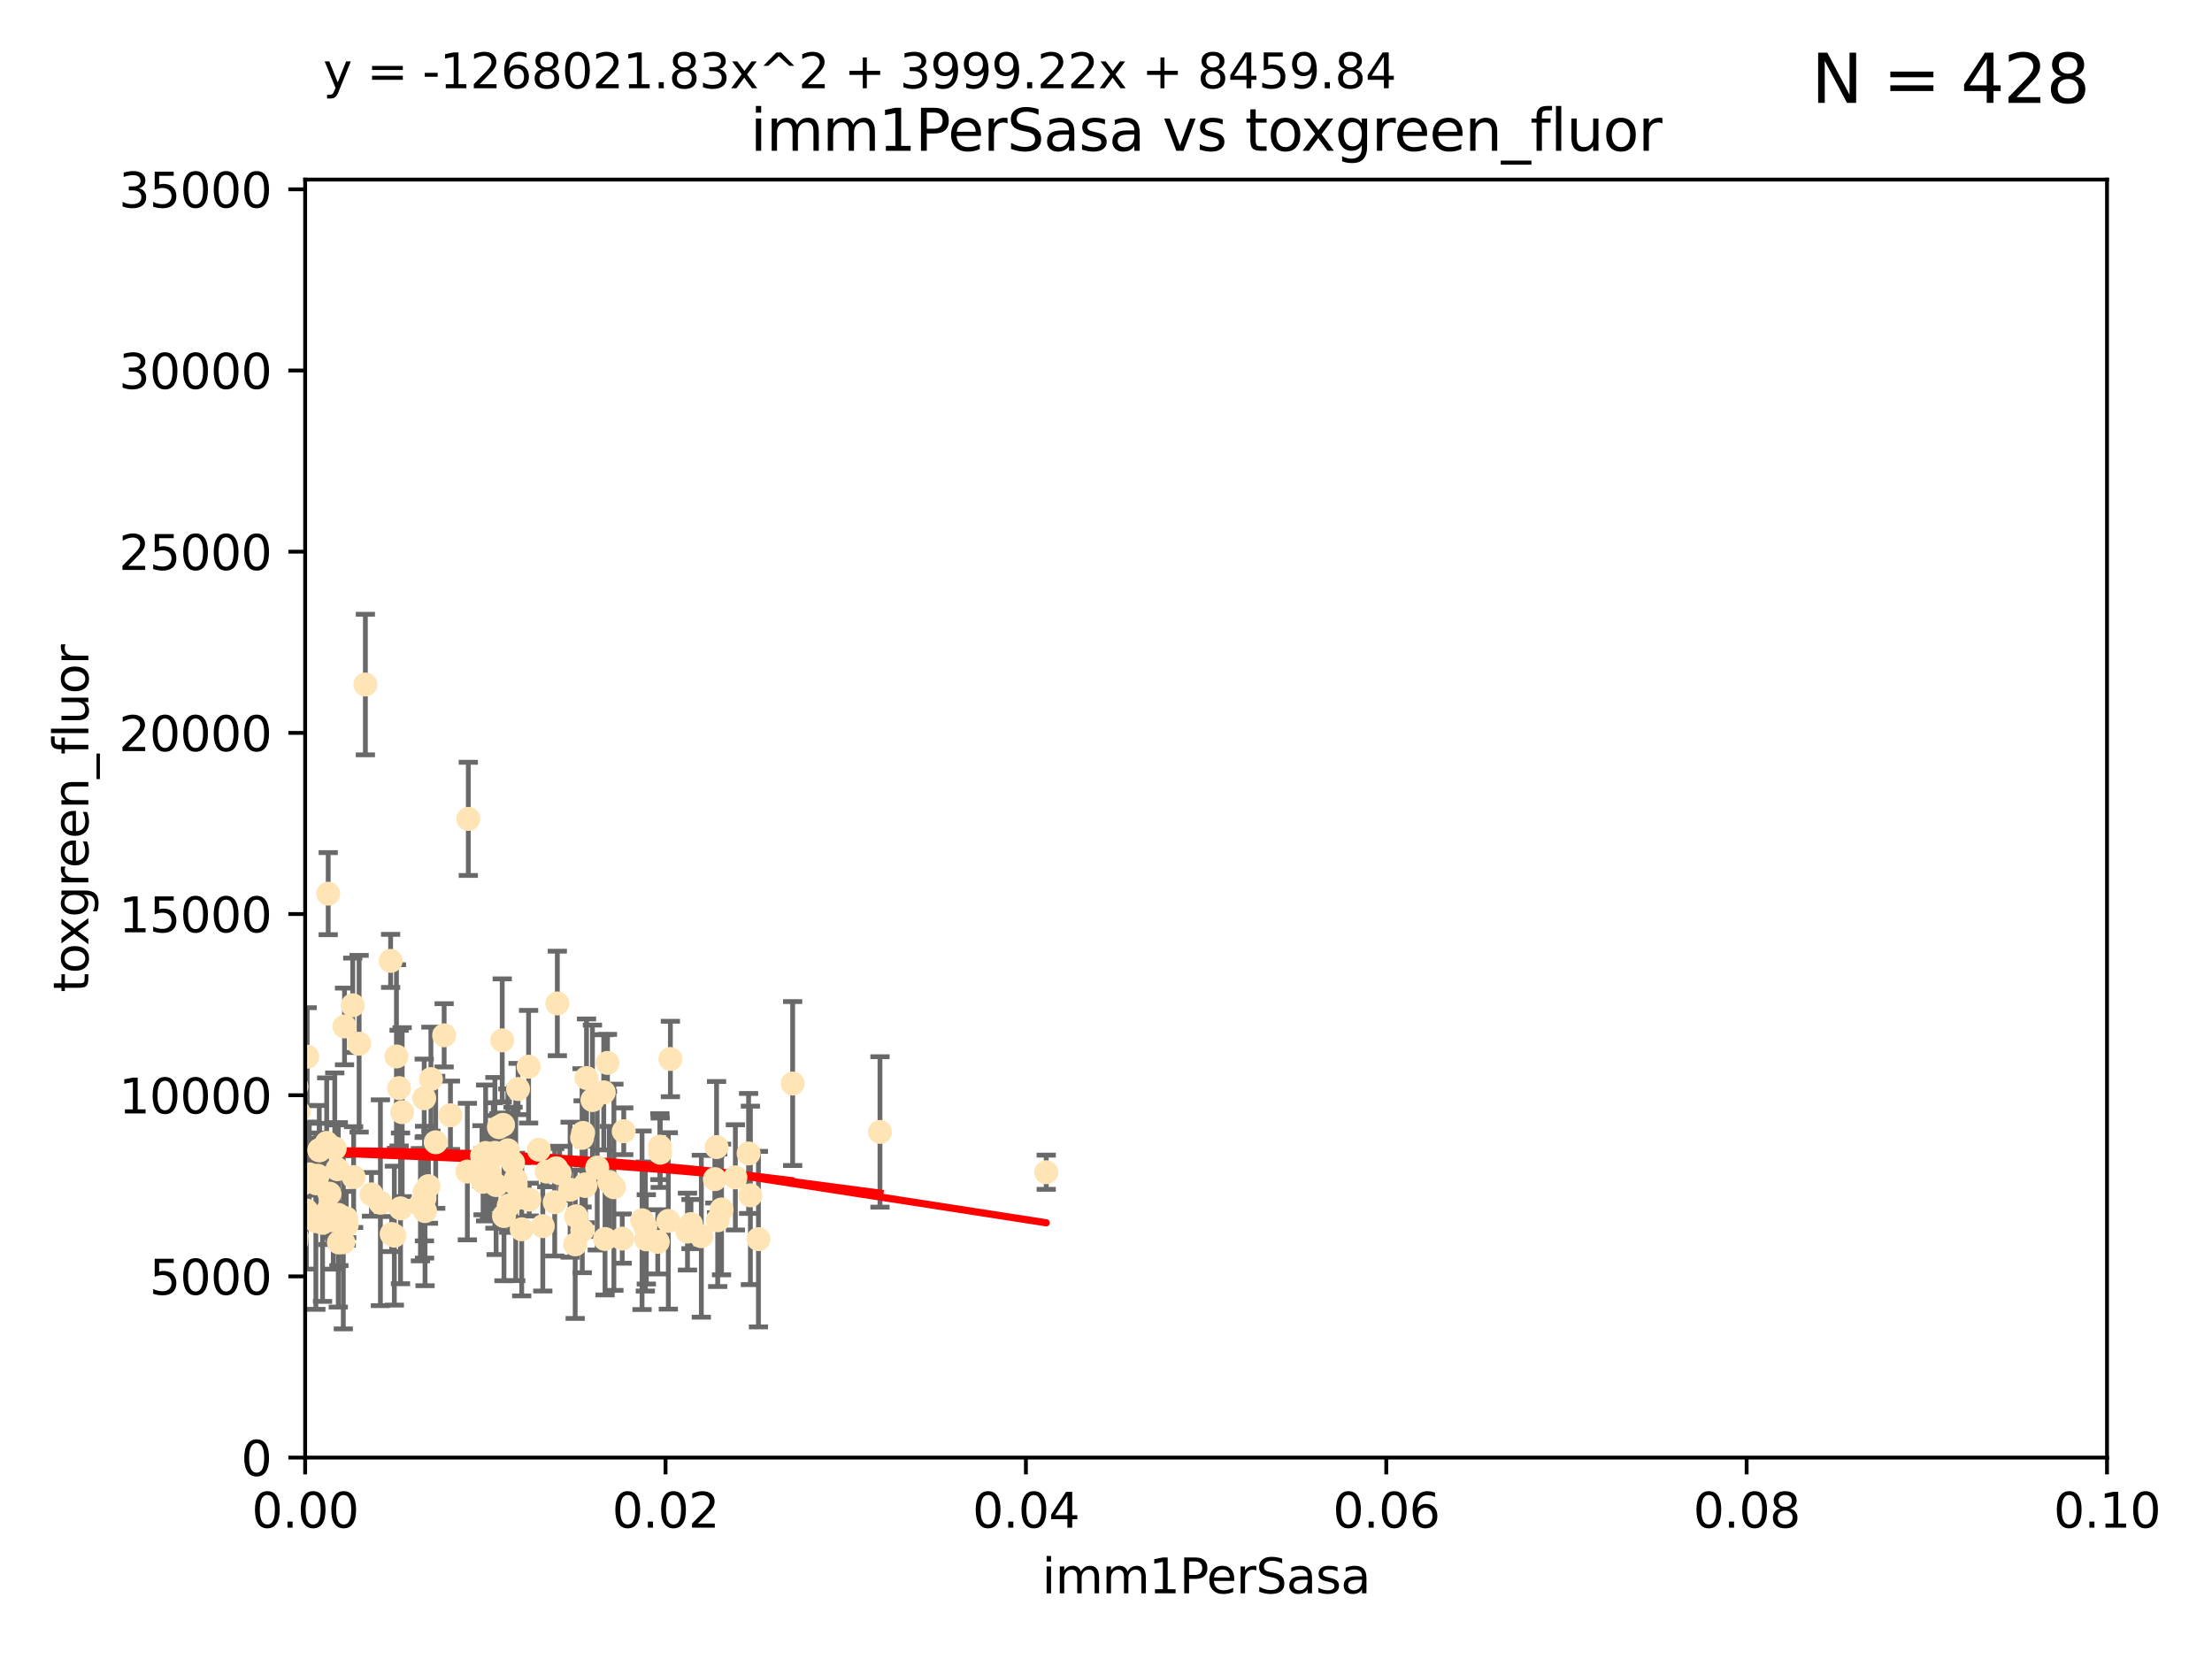 <?xml version="1.0" encoding="utf-8" standalone="no"?>
<!DOCTYPE svg PUBLIC "-//W3C//DTD SVG 1.1//EN"
  "http://www.w3.org/Graphics/SVG/1.1/DTD/svg11.dtd">
<svg xmlns:xlink="http://www.w3.org/1999/xlink" width="460.8pt" height="345.6pt" viewBox="0 0 460.8 345.6" xmlns="http://www.w3.org/2000/svg" version="1.1">
 <defs>
  <style type="text/css">*{stroke-linejoin: round; stroke-linecap: butt}</style>
 </defs>
 <g id="figure_1">
  <g id="patch_1">
   <path d="M 0 345.6 
L 460.8 345.6 
L 460.8 0 
L 0 0 
z
" style="fill: #ffffff"/>
  </g>
  <g id="axes_1">
   <g id="patch_2">
    <path d="M 63.571 303.64 
L 438.93 303.64 
L 438.93 37.411 
L 63.571 37.411 
z
" style="fill: #ffffff"/>
   </g>
   <g id="PathCollection_1">
    <defs>
     <path id="ma1a79bdd18" d="M 0 1.118 
C 0.297 1.118 0.581 1 0.791 0.791 
C 1 0.581 1.118 0.297 1.118 0 
C 1.118 -0.297 1 -0.581 0.791 -0.791 
C 0.581 -1 0.297 -1.118 0 -1.118 
C -0.297 -1.118 -0.581 -1 -0.791 -0.791 
C -1 -0.581 -1.118 -0.297 -1.118 0 
C -1.118 0.297 -1 0.581 -0.791 0.791 
C -0.581 1 -0.297 1.118 0 1.118 
z
" style="stroke: #ffe4b5"/>
    </defs>
    <g clip-path="url(#pc231d24081)">
     <use xlink:href="#ma1a79bdd18" x="71.772" y="213.825" style="fill: #ffe4b5; stroke: #ffe4b5"/>
     <use xlink:href="#ma1a79bdd18" x="103.096" y="240.155" style="fill: #ffe4b5; stroke: #ffe4b5"/>
     <use xlink:href="#ma1a79bdd18" x="83.777" y="231.687" style="fill: #ffe4b5; stroke: #ffe4b5"/>
     <use xlink:href="#ma1a79bdd18" x="76.116" y="142.599" style="fill: #ffe4b5; stroke: #ffe4b5"/>
     <use xlink:href="#ma1a79bdd18" x="65.909" y="246.513" style="fill: #ffe4b5; stroke: #ffe4b5"/>
     <use xlink:href="#ma1a79bdd18" x="62.201" y="231.679" style="fill: #ffe4b5; stroke: #ffe4b5"/>
     <use xlink:href="#ma1a79bdd18" x="68.278" y="252.25" style="fill: #ffe4b5; stroke: #ffe4b5"/>
     <use xlink:href="#ma1a79bdd18" x="69.429" y="253.578" style="fill: #ffe4b5; stroke: #ffe4b5"/>
     <use xlink:href="#ma1a79bdd18" x="92.524" y="215.675" style="fill: #ffe4b5; stroke: #ffe4b5"/>
     <use xlink:href="#ma1a79bdd18" x="68.641" y="248.655" style="fill: #ffe4b5; stroke: #ffe4b5"/>
     <use xlink:href="#ma1a79bdd18" x="73.485" y="209.418" style="fill: #ffe4b5; stroke: #ffe4b5"/>
     <use xlink:href="#ma1a79bdd18" x="81.373" y="200.169" style="fill: #ffe4b5; stroke: #ffe4b5"/>
     <use xlink:href="#ma1a79bdd18" x="67.193" y="254.736" style="fill: #ffe4b5; stroke: #ffe4b5"/>
     <use xlink:href="#ma1a79bdd18" x="93.836" y="232.333" style="fill: #ffe4b5; stroke: #ffe4b5"/>
     <use xlink:href="#ma1a79bdd18" x="64.428" y="244.641" style="fill: #ffe4b5; stroke: #ffe4b5"/>
     <use xlink:href="#ma1a79bdd18" x="62.867" y="246.695" style="fill: #ffe4b5; stroke: #ffe4b5"/>
     <use xlink:href="#ma1a79bdd18" x="68.371" y="186.164" style="fill: #ffe4b5; stroke: #ffe4b5"/>
     <use xlink:href="#ma1a79bdd18" x="69.242" y="254.198" style="fill: #ffe4b5; stroke: #ffe4b5"/>
     <use xlink:href="#ma1a79bdd18" x="82.148" y="257.412" style="fill: #ffe4b5; stroke: #ffe4b5"/>
     <use xlink:href="#ma1a79bdd18" x="90.766" y="237.956" style="fill: #ffe4b5; stroke: #ffe4b5"/>
     <use xlink:href="#ma1a79bdd18" x="61.818" y="257.57" style="fill: #ffe4b5; stroke: #ffe4b5"/>
     <use xlink:href="#ma1a79bdd18" x="53.551" y="250.774" style="fill: #ffe4b5; stroke: #ffe4b5"/>
     <use xlink:href="#ma1a79bdd18" x="53.591" y="243.547" style="fill: #ffe4b5; stroke: #ffe4b5"/>
     <use xlink:href="#ma1a79bdd18" x="65.801" y="254.387" style="fill: #ffe4b5; stroke: #ffe4b5"/>
     <use xlink:href="#ma1a79bdd18" x="88.543" y="252.297" style="fill: #ffe4b5; stroke: #ffe4b5"/>
     <use xlink:href="#ma1a79bdd18" x="112.25" y="239.511" style="fill: #ffe4b5; stroke: #ffe4b5"/>
     <use xlink:href="#ma1a79bdd18" x="70.6" y="258.831" style="fill: #ffe4b5; stroke: #ffe4b5"/>
     <use xlink:href="#ma1a79bdd18" x="56.871" y="250.649" style="fill: #ffe4b5; stroke: #ffe4b5"/>
     <use xlink:href="#ma1a79bdd18" x="63.825" y="252.168" style="fill: #ffe4b5; stroke: #ffe4b5"/>
     <use xlink:href="#ma1a79bdd18" x="66.515" y="239.627" style="fill: #ffe4b5; stroke: #ffe4b5"/>
     <use xlink:href="#ma1a79bdd18" x="70.469" y="253.074" style="fill: #ffe4b5; stroke: #ffe4b5"/>
     <use xlink:href="#ma1a79bdd18" x="133.753" y="254.202" style="fill: #ffe4b5; stroke: #ffe4b5"/>
     <use xlink:href="#ma1a79bdd18" x="61.756" y="226.321" style="fill: #ffe4b5; stroke: #ffe4b5"/>
     <use xlink:href="#ma1a79bdd18" x="59.062" y="246.526" style="fill: #ffe4b5; stroke: #ffe4b5"/>
     <use xlink:href="#ma1a79bdd18" x="35.991" y="253.493" style="fill: #ffe4b5; stroke: #ffe4b5"/>
     <use xlink:href="#ma1a79bdd18" x="42.758" y="238.667" style="fill: #ffe4b5; stroke: #ffe4b5"/>
     <use xlink:href="#ma1a79bdd18" x="66.172" y="244.926" style="fill: #ffe4b5; stroke: #ffe4b5"/>
     <use xlink:href="#ma1a79bdd18" x="82.59" y="220.081" style="fill: #ffe4b5; stroke: #ffe4b5"/>
     <use xlink:href="#ma1a79bdd18" x="115.868" y="243.37" style="fill: #ffe4b5; stroke: #ffe4b5"/>
     <use xlink:href="#ma1a79bdd18" x="68.056" y="238.096" style="fill: #ffe4b5; stroke: #ffe4b5"/>
     <use xlink:href="#ma1a79bdd18" x="107.927" y="226.862" style="fill: #ffe4b5; stroke: #ffe4b5"/>
     <use xlink:href="#ma1a79bdd18" x="69.736" y="239.226" style="fill: #ffe4b5; stroke: #ffe4b5"/>
     <use xlink:href="#ma1a79bdd18" x="88.422" y="249.666" style="fill: #ffe4b5; stroke: #ffe4b5"/>
     <use xlink:href="#ma1a79bdd18" x="70.274" y="243.568" style="fill: #ffe4b5; stroke: #ffe4b5"/>
     <use xlink:href="#ma1a79bdd18" x="81.587" y="257.071" style="fill: #ffe4b5; stroke: #ffe4b5"/>
     <use xlink:href="#ma1a79bdd18" x="89.767" y="224.803" style="fill: #ffe4b5; stroke: #ffe4b5"/>
     <use xlink:href="#ma1a79bdd18" x="63.995" y="220.123" style="fill: #ffe4b5; stroke: #ffe4b5"/>
     <use xlink:href="#ma1a79bdd18" x="102.764" y="240.784" style="fill: #ffe4b5; stroke: #ffe4b5"/>
     <use xlink:href="#ma1a79bdd18" x="107.402" y="245.717" style="fill: #ffe4b5; stroke: #ffe4b5"/>
     <use xlink:href="#ma1a79bdd18" x="116.102" y="209.035" style="fill: #ffe4b5; stroke: #ffe4b5"/>
     <use xlink:href="#ma1a79bdd18" x="104.799" y="234.331" style="fill: #ffe4b5; stroke: #ffe4b5"/>
     <use xlink:href="#ma1a79bdd18" x="83.141" y="226.673" style="fill: #ffe4b5; stroke: #ffe4b5"/>
     <use xlink:href="#ma1a79bdd18" x="126.549" y="221.426" style="fill: #ffe4b5; stroke: #ffe4b5"/>
     <use xlink:href="#ma1a79bdd18" x="97.36" y="244.062" style="fill: #ffe4b5; stroke: #ffe4b5"/>
     <use xlink:href="#ma1a79bdd18" x="71.52" y="258.795" style="fill: #ffe4b5; stroke: #ffe4b5"/>
     <use xlink:href="#ma1a79bdd18" x="105.975" y="251.148" style="fill: #ffe4b5; stroke: #ffe4b5"/>
     <use xlink:href="#ma1a79bdd18" x="66.549" y="239.57" style="fill: #ffe4b5; stroke: #ffe4b5"/>
     <use xlink:href="#ma1a79bdd18" x="73.663" y="245.207" style="fill: #ffe4b5; stroke: #ffe4b5"/>
     <use xlink:href="#ma1a79bdd18" x="103.931" y="234.807" style="fill: #ffe4b5; stroke: #ffe4b5"/>
     <use xlink:href="#ma1a79bdd18" x="77.386" y="248.805" style="fill: #ffe4b5; stroke: #ffe4b5"/>
     <use xlink:href="#ma1a79bdd18" x="101.164" y="240.184" style="fill: #ffe4b5; stroke: #ffe4b5"/>
     <use xlink:href="#ma1a79bdd18" x="74.813" y="217.425" style="fill: #ffe4b5; stroke: #ffe4b5"/>
     <use xlink:href="#ma1a79bdd18" x="57.974" y="249.966" style="fill: #ffe4b5; stroke: #ffe4b5"/>
     <use xlink:href="#ma1a79bdd18" x="88.44" y="248.35" style="fill: #ffe4b5; stroke: #ffe4b5"/>
     <use xlink:href="#ma1a79bdd18" x="137.534" y="240.133" style="fill: #ffe4b5; stroke: #ffe4b5"/>
     <use xlink:href="#ma1a79bdd18" x="104.624" y="216.726" style="fill: #ffe4b5; stroke: #ffe4b5"/>
     <use xlink:href="#ma1a79bdd18" x="126.039" y="258.105" style="fill: #ffe4b5; stroke: #ffe4b5"/>
     <use xlink:href="#ma1a79bdd18" x="88.37" y="228.789" style="fill: #ffe4b5; stroke: #ffe4b5"/>
     <use xlink:href="#ma1a79bdd18" x="110.118" y="222.211" style="fill: #ffe4b5; stroke: #ffe4b5"/>
     <use xlink:href="#ma1a79bdd18" x="83.434" y="251.723" style="fill: #ffe4b5; stroke: #ffe4b5"/>
     <use xlink:href="#ma1a79bdd18" x="123.417" y="229.163" style="fill: #ffe4b5; stroke: #ffe4b5"/>
     <use xlink:href="#ma1a79bdd18" x="129.623" y="258.024" style="fill: #ffe4b5; stroke: #ffe4b5"/>
     <use xlink:href="#ma1a79bdd18" x="89.256" y="247.091" style="fill: #ffe4b5; stroke: #ffe4b5"/>
     <use xlink:href="#ma1a79bdd18" x="116.588" y="244.401" style="fill: #ffe4b5; stroke: #ffe4b5"/>
     <use xlink:href="#ma1a79bdd18" x="79.245" y="250.554" style="fill: #ffe4b5; stroke: #ffe4b5"/>
     <use xlink:href="#ma1a79bdd18" x="106.874" y="242.174" style="fill: #ffe4b5; stroke: #ffe4b5"/>
     <use xlink:href="#ma1a79bdd18" x="100.634" y="246.192" style="fill: #ffe4b5; stroke: #ffe4b5"/>
     <use xlink:href="#ma1a79bdd18" x="97.555" y="170.586" style="fill: #ffe4b5; stroke: #ffe4b5"/>
     <use xlink:href="#ma1a79bdd18" x="100.409" y="240.771" style="fill: #ffe4b5; stroke: #ffe4b5"/>
     <use xlink:href="#ma1a79bdd18" x="107.437" y="246.698" style="fill: #ffe4b5; stroke: #ffe4b5"/>
     <use xlink:href="#ma1a79bdd18" x="113.902" y="244.074" style="fill: #ffe4b5; stroke: #ffe4b5"/>
     <use xlink:href="#ma1a79bdd18" x="104.989" y="253.326" style="fill: #ffe4b5; stroke: #ffe4b5"/>
     <use xlink:href="#ma1a79bdd18" x="124.413" y="243.234" style="fill: #ffe4b5; stroke: #ffe4b5"/>
     <use xlink:href="#ma1a79bdd18" x="110.245" y="249.896" style="fill: #ffe4b5; stroke: #ffe4b5"/>
     <use xlink:href="#ma1a79bdd18" x="121.943" y="247.06" style="fill: #ffe4b5; stroke: #ffe4b5"/>
     <use xlink:href="#ma1a79bdd18" x="108.595" y="249.439" style="fill: #ffe4b5; stroke: #ffe4b5"/>
     <use xlink:href="#ma1a79bdd18" x="122.181" y="224.57" style="fill: #ffe4b5; stroke: #ffe4b5"/>
     <use xlink:href="#ma1a79bdd18" x="125.771" y="227.553" style="fill: #ffe4b5; stroke: #ffe4b5"/>
     <use xlink:href="#ma1a79bdd18" x="137.025" y="258.701" style="fill: #ffe4b5; stroke: #ffe4b5"/>
     <use xlink:href="#ma1a79bdd18" x="156.322" y="249.018" style="fill: #ffe4b5; stroke: #ffe4b5"/>
     <use xlink:href="#ma1a79bdd18" x="120.011" y="253.376" style="fill: #ffe4b5; stroke: #ffe4b5"/>
     <use xlink:href="#ma1a79bdd18" x="72.124" y="253.804" style="fill: #ffe4b5; stroke: #ffe4b5"/>
     <use xlink:href="#ma1a79bdd18" x="103.35" y="246.875" style="fill: #ffe4b5; stroke: #ffe4b5"/>
     <use xlink:href="#ma1a79bdd18" x="121.301" y="256.316" style="fill: #ffe4b5; stroke: #ffe4b5"/>
     <use xlink:href="#ma1a79bdd18" x="121.471" y="236.004" style="fill: #ffe4b5; stroke: #ffe4b5"/>
     <use xlink:href="#ma1a79bdd18" x="118.764" y="247.833" style="fill: #ffe4b5; stroke: #ffe4b5"/>
     <use xlink:href="#ma1a79bdd18" x="60.205" y="213.635" style="fill: #ffe4b5; stroke: #ffe4b5"/>
     <use xlink:href="#ma1a79bdd18" x="139.224" y="254.341" style="fill: #ffe4b5; stroke: #ffe4b5"/>
     <use xlink:href="#ma1a79bdd18" x="121.899" y="246.734" style="fill: #ffe4b5; stroke: #ffe4b5"/>
     <use xlink:href="#ma1a79bdd18" x="87.587" y="250.957" style="fill: #ffe4b5; stroke: #ffe4b5"/>
     <use xlink:href="#ma1a79bdd18" x="157.998" y="258.135" style="fill: #ffe4b5; stroke: #ffe4b5"/>
     <use xlink:href="#ma1a79bdd18" x="119.825" y="259.223" style="fill: #ffe4b5; stroke: #ffe4b5"/>
     <use xlink:href="#ma1a79bdd18" x="126.914" y="246.248" style="fill: #ffe4b5; stroke: #ffe4b5"/>
     <use xlink:href="#ma1a79bdd18" x="139.655" y="220.607" style="fill: #ffe4b5; stroke: #ffe4b5"/>
     <use xlink:href="#ma1a79bdd18" x="121.255" y="237.03" style="fill: #ffe4b5; stroke: #ffe4b5"/>
     <use xlink:href="#ma1a79bdd18" x="127.886" y="247.324" style="fill: #ffe4b5; stroke: #ffe4b5"/>
     <use xlink:href="#ma1a79bdd18" x="134.437" y="255.506" style="fill: #ffe4b5; stroke: #ffe4b5"/>
     <use xlink:href="#ma1a79bdd18" x="134.636" y="258.18" style="fill: #ffe4b5; stroke: #ffe4b5"/>
     <use xlink:href="#ma1a79bdd18" x="61.746" y="258.627" style="fill: #ffe4b5; stroke: #ffe4b5"/>
     <use xlink:href="#ma1a79bdd18" x="105.793" y="239.629" style="fill: #ffe4b5; stroke: #ffe4b5"/>
     <use xlink:href="#ma1a79bdd18" x="155.948" y="240.284" style="fill: #ffe4b5; stroke: #ffe4b5"/>
     <use xlink:href="#ma1a79bdd18" x="113.074" y="255.432" style="fill: #ffe4b5; stroke: #ffe4b5"/>
     <use xlink:href="#ma1a79bdd18" x="72.232" y="255.174" style="fill: #ffe4b5; stroke: #ffe4b5"/>
     <use xlink:href="#ma1a79bdd18" x="108.682" y="256.083" style="fill: #ffe4b5; stroke: #ffe4b5"/>
     <use xlink:href="#ma1a79bdd18" x="137.464" y="238.868" style="fill: #ffe4b5; stroke: #ffe4b5"/>
     <use xlink:href="#ma1a79bdd18" x="115.556" y="250.451" style="fill: #ffe4b5; stroke: #ffe4b5"/>
     <use xlink:href="#ma1a79bdd18" x="143.942" y="254.995" style="fill: #ffe4b5; stroke: #ffe4b5"/>
     <use xlink:href="#ma1a79bdd18" x="146.102" y="257.524" style="fill: #ffe4b5; stroke: #ffe4b5"/>
     <use xlink:href="#ma1a79bdd18" x="148.92" y="245.636" style="fill: #ffe4b5; stroke: #ffe4b5"/>
     <use xlink:href="#ma1a79bdd18" x="143.215" y="256.566" style="fill: #ffe4b5; stroke: #ffe4b5"/>
     <use xlink:href="#ma1a79bdd18" x="129.937" y="235.661" style="fill: #ffe4b5; stroke: #ffe4b5"/>
     <use xlink:href="#ma1a79bdd18" x="153.191" y="245.265" style="fill: #ffe4b5; stroke: #ffe4b5"/>
     <use xlink:href="#ma1a79bdd18" x="165.123" y="225.72" style="fill: #ffe4b5; stroke: #ffe4b5"/>
     <use xlink:href="#ma1a79bdd18" x="101.961" y="244.334" style="fill: #ffe4b5; stroke: #ffe4b5"/>
     <use xlink:href="#ma1a79bdd18" x="149.509" y="254.201" style="fill: #ffe4b5; stroke: #ffe4b5"/>
     <use xlink:href="#ma1a79bdd18" x="217.946" y="244.197" style="fill: #ffe4b5; stroke: #ffe4b5"/>
     <use xlink:href="#ma1a79bdd18" x="149.272" y="238.955" style="fill: #ffe4b5; stroke: #ffe4b5"/>
     <use xlink:href="#ma1a79bdd18" x="150.31" y="251.956" style="fill: #ffe4b5; stroke: #ffe4b5"/>
     <use xlink:href="#ma1a79bdd18" x="183.316" y="235.8" style="fill: #ffe4b5; stroke: #ffe4b5"/>
    </g>
   </g>
   <g id="matplotlib.axis_1">
    <g id="xtick_1">
     <g id="line2d_1">
      <defs>
       <path id="mfcc40a6e32" d="M 0 0 
L 0 3.5 
" style="stroke: #000000; stroke-width: 0.8"/>
      </defs>
      <g>
       <use xlink:href="#mfcc40a6e32" x="63.571" y="303.64" style="stroke: #000000; stroke-width: 0.8"/>
      </g>
     </g>
     <g id="text_1">
      <!-- 0.00 -->
      <g transform="translate(52.438 318.238)scale(0.1 -0.1)">
       <defs>
        <path id="DejaVuSans-30" d="M 2034 4250 
Q 1547 4250 1301 3770 
Q 1056 3291 1056 2328 
Q 1056 1369 1301 889 
Q 1547 409 2034 409 
Q 2525 409 2770 889 
Q 3016 1369 3016 2328 
Q 3016 3291 2770 3770 
Q 2525 4250 2034 4250 
z
M 2034 4750 
Q 2819 4750 3233 4129 
Q 3647 3509 3647 2328 
Q 3647 1150 3233 529 
Q 2819 -91 2034 -91 
Q 1250 -91 836 529 
Q 422 1150 422 2328 
Q 422 3509 836 4129 
Q 1250 4750 2034 4750 
z
" transform="scale(0.016)"/>
        <path id="DejaVuSans-2e" d="M 684 794 
L 1344 794 
L 1344 0 
L 684 0 
L 684 794 
z
" transform="scale(0.016)"/>
       </defs>
       <use xlink:href="#DejaVuSans-30"/>
       <use xlink:href="#DejaVuSans-2e" x="63.623"/>
       <use xlink:href="#DejaVuSans-30" x="95.41"/>
       <use xlink:href="#DejaVuSans-30" x="159.033"/>
      </g>
     </g>
    </g>
    <g id="xtick_2">
     <g id="line2d_2">
      <g>
       <use xlink:href="#mfcc40a6e32" x="138.643" y="303.64" style="stroke: #000000; stroke-width: 0.8"/>
      </g>
     </g>
     <g id="text_2">
      <!-- 0.02 -->
      <g transform="translate(127.51 318.238)scale(0.1 -0.1)">
       <defs>
        <path id="DejaVuSans-32" d="M 1228 531 
L 3431 531 
L 3431 0 
L 469 0 
L 469 531 
Q 828 903 1448 1529 
Q 2069 2156 2228 2338 
Q 2531 2678 2651 2914 
Q 2772 3150 2772 3378 
Q 2772 3750 2511 3984 
Q 2250 4219 1831 4219 
Q 1534 4219 1204 4116 
Q 875 4013 500 3803 
L 500 4441 
Q 881 4594 1212 4672 
Q 1544 4750 1819 4750 
Q 2544 4750 2975 4387 
Q 3406 4025 3406 3419 
Q 3406 3131 3298 2873 
Q 3191 2616 2906 2266 
Q 2828 2175 2409 1742 
Q 1991 1309 1228 531 
z
" transform="scale(0.016)"/>
       </defs>
       <use xlink:href="#DejaVuSans-30"/>
       <use xlink:href="#DejaVuSans-2e" x="63.623"/>
       <use xlink:href="#DejaVuSans-30" x="95.41"/>
       <use xlink:href="#DejaVuSans-32" x="159.033"/>
      </g>
     </g>
    </g>
    <g id="xtick_3">
     <g id="line2d_3">
      <g>
       <use xlink:href="#mfcc40a6e32" x="213.715" y="303.64" style="stroke: #000000; stroke-width: 0.8"/>
      </g>
     </g>
     <g id="text_3">
      <!-- 0.04 -->
      <g transform="translate(202.582 318.238)scale(0.1 -0.1)">
       <defs>
        <path id="DejaVuSans-34" d="M 2419 4116 
L 825 1625 
L 2419 1625 
L 2419 4116 
z
M 2253 4666 
L 3047 4666 
L 3047 1625 
L 3713 1625 
L 3713 1100 
L 3047 1100 
L 3047 0 
L 2419 0 
L 2419 1100 
L 313 1100 
L 313 1709 
L 2253 4666 
z
" transform="scale(0.016)"/>
       </defs>
       <use xlink:href="#DejaVuSans-30"/>
       <use xlink:href="#DejaVuSans-2e" x="63.623"/>
       <use xlink:href="#DejaVuSans-30" x="95.41"/>
       <use xlink:href="#DejaVuSans-34" x="159.033"/>
      </g>
     </g>
    </g>
    <g id="xtick_4">
     <g id="line2d_4">
      <g>
       <use xlink:href="#mfcc40a6e32" x="288.786" y="303.64" style="stroke: #000000; stroke-width: 0.8"/>
      </g>
     </g>
     <g id="text_4">
      <!-- 0.06 -->
      <g transform="translate(277.654 318.238)scale(0.1 -0.1)">
       <defs>
        <path id="DejaVuSans-36" d="M 2113 2584 
Q 1688 2584 1439 2293 
Q 1191 2003 1191 1497 
Q 1191 994 1439 701 
Q 1688 409 2113 409 
Q 2538 409 2786 701 
Q 3034 994 3034 1497 
Q 3034 2003 2786 2293 
Q 2538 2584 2113 2584 
z
M 3366 4563 
L 3366 3988 
Q 3128 4100 2886 4159 
Q 2644 4219 2406 4219 
Q 1781 4219 1451 3797 
Q 1122 3375 1075 2522 
Q 1259 2794 1537 2939 
Q 1816 3084 2150 3084 
Q 2853 3084 3261 2657 
Q 3669 2231 3669 1497 
Q 3669 778 3244 343 
Q 2819 -91 2113 -91 
Q 1303 -91 875 529 
Q 447 1150 447 2328 
Q 447 3434 972 4092 
Q 1497 4750 2381 4750 
Q 2619 4750 2861 4703 
Q 3103 4656 3366 4563 
z
" transform="scale(0.016)"/>
       </defs>
       <use xlink:href="#DejaVuSans-30"/>
       <use xlink:href="#DejaVuSans-2e" x="63.623"/>
       <use xlink:href="#DejaVuSans-30" x="95.41"/>
       <use xlink:href="#DejaVuSans-36" x="159.033"/>
      </g>
     </g>
    </g>
    <g id="xtick_5">
     <g id="line2d_5">
      <g>
       <use xlink:href="#mfcc40a6e32" x="363.858" y="303.64" style="stroke: #000000; stroke-width: 0.8"/>
      </g>
     </g>
     <g id="text_5">
      <!-- 0.08 -->
      <g transform="translate(352.725 318.238)scale(0.1 -0.1)">
       <defs>
        <path id="DejaVuSans-38" d="M 2034 2216 
Q 1584 2216 1326 1975 
Q 1069 1734 1069 1313 
Q 1069 891 1326 650 
Q 1584 409 2034 409 
Q 2484 409 2743 651 
Q 3003 894 3003 1313 
Q 3003 1734 2745 1975 
Q 2488 2216 2034 2216 
z
M 1403 2484 
Q 997 2584 770 2862 
Q 544 3141 544 3541 
Q 544 4100 942 4425 
Q 1341 4750 2034 4750 
Q 2731 4750 3128 4425 
Q 3525 4100 3525 3541 
Q 3525 3141 3298 2862 
Q 3072 2584 2669 2484 
Q 3125 2378 3379 2068 
Q 3634 1759 3634 1313 
Q 3634 634 3220 271 
Q 2806 -91 2034 -91 
Q 1263 -91 848 271 
Q 434 634 434 1313 
Q 434 1759 690 2068 
Q 947 2378 1403 2484 
z
M 1172 3481 
Q 1172 3119 1398 2916 
Q 1625 2713 2034 2713 
Q 2441 2713 2670 2916 
Q 2900 3119 2900 3481 
Q 2900 3844 2670 4047 
Q 2441 4250 2034 4250 
Q 1625 4250 1398 4047 
Q 1172 3844 1172 3481 
z
" transform="scale(0.016)"/>
       </defs>
       <use xlink:href="#DejaVuSans-30"/>
       <use xlink:href="#DejaVuSans-2e" x="63.623"/>
       <use xlink:href="#DejaVuSans-30" x="95.41"/>
       <use xlink:href="#DejaVuSans-38" x="159.033"/>
      </g>
     </g>
    </g>
    <g id="xtick_6">
     <g id="line2d_6">
      <g>
       <use xlink:href="#mfcc40a6e32" x="438.93" y="303.64" style="stroke: #000000; stroke-width: 0.8"/>
      </g>
     </g>
     <g id="text_6">
      <!-- 0.10 -->
      <g transform="translate(427.797 318.238)scale(0.1 -0.1)">
       <defs>
        <path id="DejaVuSans-31" d="M 794 531 
L 1825 531 
L 1825 4091 
L 703 3866 
L 703 4441 
L 1819 4666 
L 2450 4666 
L 2450 531 
L 3481 531 
L 3481 0 
L 794 0 
L 794 531 
z
" transform="scale(0.016)"/>
       </defs>
       <use xlink:href="#DejaVuSans-30"/>
       <use xlink:href="#DejaVuSans-2e" x="63.623"/>
       <use xlink:href="#DejaVuSans-31" x="95.41"/>
       <use xlink:href="#DejaVuSans-30" x="159.033"/>
      </g>
     </g>
    </g>
    <g id="text_7">
     <!-- imm1PerSasa -->
     <g transform="translate(217.067 331.917)scale(0.1 -0.1)">
      <defs>
       <path id="DejaVuSans-69" d="M 603 3500 
L 1178 3500 
L 1178 0 
L 603 0 
L 603 3500 
z
M 603 4863 
L 1178 4863 
L 1178 4134 
L 603 4134 
L 603 4863 
z
" transform="scale(0.016)"/>
       <path id="DejaVuSans-6d" d="M 3328 2828 
Q 3544 3216 3844 3400 
Q 4144 3584 4550 3584 
Q 5097 3584 5394 3201 
Q 5691 2819 5691 2113 
L 5691 0 
L 5113 0 
L 5113 2094 
Q 5113 2597 4934 2840 
Q 4756 3084 4391 3084 
Q 3944 3084 3684 2787 
Q 3425 2491 3425 1978 
L 3425 0 
L 2847 0 
L 2847 2094 
Q 2847 2600 2669 2842 
Q 2491 3084 2119 3084 
Q 1678 3084 1418 2786 
Q 1159 2488 1159 1978 
L 1159 0 
L 581 0 
L 581 3500 
L 1159 3500 
L 1159 2956 
Q 1356 3278 1631 3431 
Q 1906 3584 2284 3584 
Q 2666 3584 2933 3390 
Q 3200 3197 3328 2828 
z
" transform="scale(0.016)"/>
       <path id="DejaVuSans-50" d="M 1259 4147 
L 1259 2394 
L 2053 2394 
Q 2494 2394 2734 2622 
Q 2975 2850 2975 3272 
Q 2975 3691 2734 3919 
Q 2494 4147 2053 4147 
L 1259 4147 
z
M 628 4666 
L 2053 4666 
Q 2838 4666 3239 4311 
Q 3641 3956 3641 3272 
Q 3641 2581 3239 2228 
Q 2838 1875 2053 1875 
L 1259 1875 
L 1259 0 
L 628 0 
L 628 4666 
z
" transform="scale(0.016)"/>
       <path id="DejaVuSans-65" d="M 3597 1894 
L 3597 1613 
L 953 1613 
Q 991 1019 1311 708 
Q 1631 397 2203 397 
Q 2534 397 2845 478 
Q 3156 559 3463 722 
L 3463 178 
Q 3153 47 2828 -22 
Q 2503 -91 2169 -91 
Q 1331 -91 842 396 
Q 353 884 353 1716 
Q 353 2575 817 3079 
Q 1281 3584 2069 3584 
Q 2775 3584 3186 3129 
Q 3597 2675 3597 1894 
z
M 3022 2063 
Q 3016 2534 2758 2815 
Q 2500 3097 2075 3097 
Q 1594 3097 1305 2825 
Q 1016 2553 972 2059 
L 3022 2063 
z
" transform="scale(0.016)"/>
       <path id="DejaVuSans-72" d="M 2631 2963 
Q 2534 3019 2420 3045 
Q 2306 3072 2169 3072 
Q 1681 3072 1420 2755 
Q 1159 2438 1159 1844 
L 1159 0 
L 581 0 
L 581 3500 
L 1159 3500 
L 1159 2956 
Q 1341 3275 1631 3429 
Q 1922 3584 2338 3584 
Q 2397 3584 2469 3576 
Q 2541 3569 2628 3553 
L 2631 2963 
z
" transform="scale(0.016)"/>
       <path id="DejaVuSans-53" d="M 3425 4513 
L 3425 3897 
Q 3066 4069 2747 4153 
Q 2428 4238 2131 4238 
Q 1616 4238 1336 4038 
Q 1056 3838 1056 3469 
Q 1056 3159 1242 3001 
Q 1428 2844 1947 2747 
L 2328 2669 
Q 3034 2534 3370 2195 
Q 3706 1856 3706 1288 
Q 3706 609 3251 259 
Q 2797 -91 1919 -91 
Q 1588 -91 1214 -16 
Q 841 59 441 206 
L 441 856 
Q 825 641 1194 531 
Q 1563 422 1919 422 
Q 2459 422 2753 634 
Q 3047 847 3047 1241 
Q 3047 1584 2836 1778 
Q 2625 1972 2144 2069 
L 1759 2144 
Q 1053 2284 737 2584 
Q 422 2884 422 3419 
Q 422 4038 858 4394 
Q 1294 4750 2059 4750 
Q 2388 4750 2728 4690 
Q 3069 4631 3425 4513 
z
" transform="scale(0.016)"/>
       <path id="DejaVuSans-61" d="M 2194 1759 
Q 1497 1759 1228 1600 
Q 959 1441 959 1056 
Q 959 750 1161 570 
Q 1363 391 1709 391 
Q 2188 391 2477 730 
Q 2766 1069 2766 1631 
L 2766 1759 
L 2194 1759 
z
M 3341 1997 
L 3341 0 
L 2766 0 
L 2766 531 
Q 2569 213 2275 61 
Q 1981 -91 1556 -91 
Q 1019 -91 701 211 
Q 384 513 384 1019 
Q 384 1609 779 1909 
Q 1175 2209 1959 2209 
L 2766 2209 
L 2766 2266 
Q 2766 2663 2505 2880 
Q 2244 3097 1772 3097 
Q 1472 3097 1187 3025 
Q 903 2953 641 2809 
L 641 3341 
Q 956 3463 1253 3523 
Q 1550 3584 1831 3584 
Q 2591 3584 2966 3190 
Q 3341 2797 3341 1997 
z
" transform="scale(0.016)"/>
       <path id="DejaVuSans-73" d="M 2834 3397 
L 2834 2853 
Q 2591 2978 2328 3040 
Q 2066 3103 1784 3103 
Q 1356 3103 1142 2972 
Q 928 2841 928 2578 
Q 928 2378 1081 2264 
Q 1234 2150 1697 2047 
L 1894 2003 
Q 2506 1872 2764 1633 
Q 3022 1394 3022 966 
Q 3022 478 2636 193 
Q 2250 -91 1575 -91 
Q 1294 -91 989 -36 
Q 684 19 347 128 
L 347 722 
Q 666 556 975 473 
Q 1284 391 1588 391 
Q 1994 391 2212 530 
Q 2431 669 2431 922 
Q 2431 1156 2273 1281 
Q 2116 1406 1581 1522 
L 1381 1569 
Q 847 1681 609 1914 
Q 372 2147 372 2553 
Q 372 3047 722 3315 
Q 1072 3584 1716 3584 
Q 2034 3584 2315 3537 
Q 2597 3491 2834 3397 
z
" transform="scale(0.016)"/>
      </defs>
      <use xlink:href="#DejaVuSans-69"/>
      <use xlink:href="#DejaVuSans-6d" x="27.783"/>
      <use xlink:href="#DejaVuSans-6d" x="125.195"/>
      <use xlink:href="#DejaVuSans-31" x="222.607"/>
      <use xlink:href="#DejaVuSans-50" x="286.23"/>
      <use xlink:href="#DejaVuSans-65" x="342.908"/>
      <use xlink:href="#DejaVuSans-72" x="404.432"/>
      <use xlink:href="#DejaVuSans-53" x="445.545"/>
      <use xlink:href="#DejaVuSans-61" x="509.021"/>
      <use xlink:href="#DejaVuSans-73" x="570.301"/>
      <use xlink:href="#DejaVuSans-61" x="622.4"/>
     </g>
    </g>
   </g>
   <g id="matplotlib.axis_2">
    <g id="ytick_1">
     <g id="line2d_7">
      <defs>
       <path id="m0837dae41a" d="M 0 0 
L -3.5 0 
" style="stroke: #000000; stroke-width: 0.8"/>
      </defs>
      <g>
       <use xlink:href="#m0837dae41a" x="63.571" y="303.64" style="stroke: #000000; stroke-width: 0.8"/>
      </g>
     </g>
     <g id="text_8">
      <!-- 0 -->
      <g transform="translate(50.209 307.439)scale(0.1 -0.1)">
       <use xlink:href="#DejaVuSans-30"/>
      </g>
     </g>
    </g>
    <g id="ytick_2">
     <g id="line2d_8">
      <g>
       <use xlink:href="#m0837dae41a" x="63.571" y="265.897" style="stroke: #000000; stroke-width: 0.8"/>
      </g>
     </g>
     <g id="text_9">
      <!-- 5000 -->
      <g transform="translate(31.121 269.696)scale(0.1 -0.1)">
       <defs>
        <path id="DejaVuSans-35" d="M 691 4666 
L 3169 4666 
L 3169 4134 
L 1269 4134 
L 1269 2991 
Q 1406 3038 1543 3061 
Q 1681 3084 1819 3084 
Q 2600 3084 3056 2656 
Q 3513 2228 3513 1497 
Q 3513 744 3044 326 
Q 2575 -91 1722 -91 
Q 1428 -91 1123 -41 
Q 819 9 494 109 
L 494 744 
Q 775 591 1075 516 
Q 1375 441 1709 441 
Q 2250 441 2565 725 
Q 2881 1009 2881 1497 
Q 2881 1984 2565 2268 
Q 2250 2553 1709 2553 
Q 1456 2553 1204 2497 
Q 953 2441 691 2322 
L 691 4666 
z
" transform="scale(0.016)"/>
       </defs>
       <use xlink:href="#DejaVuSans-35"/>
       <use xlink:href="#DejaVuSans-30" x="63.623"/>
       <use xlink:href="#DejaVuSans-30" x="127.246"/>
       <use xlink:href="#DejaVuSans-30" x="190.869"/>
      </g>
     </g>
    </g>
    <g id="ytick_3">
     <g id="line2d_9">
      <g>
       <use xlink:href="#m0837dae41a" x="63.571" y="228.154" style="stroke: #000000; stroke-width: 0.8"/>
      </g>
     </g>
     <g id="text_10">
      <!-- 10000 -->
      <g transform="translate(24.759 231.953)scale(0.1 -0.1)">
       <use xlink:href="#DejaVuSans-31"/>
       <use xlink:href="#DejaVuSans-30" x="63.623"/>
       <use xlink:href="#DejaVuSans-30" x="127.246"/>
       <use xlink:href="#DejaVuSans-30" x="190.869"/>
       <use xlink:href="#DejaVuSans-30" x="254.492"/>
      </g>
     </g>
    </g>
    <g id="ytick_4">
     <g id="line2d_10">
      <g>
       <use xlink:href="#m0837dae41a" x="63.571" y="190.411" style="stroke: #000000; stroke-width: 0.8"/>
      </g>
     </g>
     <g id="text_11">
      <!-- 15000 -->
      <g transform="translate(24.759 194.21)scale(0.1 -0.1)">
       <use xlink:href="#DejaVuSans-31"/>
       <use xlink:href="#DejaVuSans-35" x="63.623"/>
       <use xlink:href="#DejaVuSans-30" x="127.246"/>
       <use xlink:href="#DejaVuSans-30" x="190.869"/>
       <use xlink:href="#DejaVuSans-30" x="254.492"/>
      </g>
     </g>
    </g>
    <g id="ytick_5">
     <g id="line2d_11">
      <g>
       <use xlink:href="#m0837dae41a" x="63.571" y="152.668" style="stroke: #000000; stroke-width: 0.8"/>
      </g>
     </g>
     <g id="text_12">
      <!-- 20000 -->
      <g transform="translate(24.759 156.467)scale(0.1 -0.1)">
       <use xlink:href="#DejaVuSans-32"/>
       <use xlink:href="#DejaVuSans-30" x="63.623"/>
       <use xlink:href="#DejaVuSans-30" x="127.246"/>
       <use xlink:href="#DejaVuSans-30" x="190.869"/>
       <use xlink:href="#DejaVuSans-30" x="254.492"/>
      </g>
     </g>
    </g>
    <g id="ytick_6">
     <g id="line2d_12">
      <g>
       <use xlink:href="#m0837dae41a" x="63.571" y="114.925" style="stroke: #000000; stroke-width: 0.8"/>
      </g>
     </g>
     <g id="text_13">
      <!-- 25000 -->
      <g transform="translate(24.759 118.724)scale(0.1 -0.1)">
       <use xlink:href="#DejaVuSans-32"/>
       <use xlink:href="#DejaVuSans-35" x="63.623"/>
       <use xlink:href="#DejaVuSans-30" x="127.246"/>
       <use xlink:href="#DejaVuSans-30" x="190.869"/>
       <use xlink:href="#DejaVuSans-30" x="254.492"/>
      </g>
     </g>
    </g>
    <g id="ytick_7">
     <g id="line2d_13">
      <g>
       <use xlink:href="#m0837dae41a" x="63.571" y="77.181" style="stroke: #000000; stroke-width: 0.8"/>
      </g>
     </g>
     <g id="text_14">
      <!-- 30000 -->
      <g transform="translate(24.759 80.981)scale(0.1 -0.1)">
       <defs>
        <path id="DejaVuSans-33" d="M 2597 2516 
Q 3050 2419 3304 2112 
Q 3559 1806 3559 1356 
Q 3559 666 3084 287 
Q 2609 -91 1734 -91 
Q 1441 -91 1130 -33 
Q 819 25 488 141 
L 488 750 
Q 750 597 1062 519 
Q 1375 441 1716 441 
Q 2309 441 2620 675 
Q 2931 909 2931 1356 
Q 2931 1769 2642 2001 
Q 2353 2234 1838 2234 
L 1294 2234 
L 1294 2753 
L 1863 2753 
Q 2328 2753 2575 2939 
Q 2822 3125 2822 3475 
Q 2822 3834 2567 4026 
Q 2313 4219 1838 4219 
Q 1578 4219 1281 4162 
Q 984 4106 628 3988 
L 628 4550 
Q 988 4650 1302 4700 
Q 1616 4750 1894 4750 
Q 2613 4750 3031 4423 
Q 3450 4097 3450 3541 
Q 3450 3153 3228 2886 
Q 3006 2619 2597 2516 
z
" transform="scale(0.016)"/>
       </defs>
       <use xlink:href="#DejaVuSans-33"/>
       <use xlink:href="#DejaVuSans-30" x="63.623"/>
       <use xlink:href="#DejaVuSans-30" x="127.246"/>
       <use xlink:href="#DejaVuSans-30" x="190.869"/>
       <use xlink:href="#DejaVuSans-30" x="254.492"/>
      </g>
     </g>
    </g>
    <g id="ytick_8">
     <g id="line2d_14">
      <g>
       <use xlink:href="#m0837dae41a" x="63.571" y="39.438" style="stroke: #000000; stroke-width: 0.8"/>
      </g>
     </g>
     <g id="text_15">
      <!-- 35000 -->
      <g transform="translate(24.759 43.238)scale(0.1 -0.1)">
       <use xlink:href="#DejaVuSans-33"/>
       <use xlink:href="#DejaVuSans-35" x="63.623"/>
       <use xlink:href="#DejaVuSans-30" x="127.246"/>
       <use xlink:href="#DejaVuSans-30" x="190.869"/>
       <use xlink:href="#DejaVuSans-30" x="254.492"/>
      </g>
     </g>
    </g>
    <g id="text_16">
     <!-- toxgreen_fluor -->
     <g transform="translate(18.401 206.72)rotate(-90)scale(0.1 -0.1)">
      <defs>
       <path id="DejaVuSans-74" d="M 1172 4494 
L 1172 3500 
L 2356 3500 
L 2356 3053 
L 1172 3053 
L 1172 1153 
Q 1172 725 1289 603 
Q 1406 481 1766 481 
L 2356 481 
L 2356 0 
L 1766 0 
Q 1100 0 847 248 
Q 594 497 594 1153 
L 594 3053 
L 172 3053 
L 172 3500 
L 594 3500 
L 594 4494 
L 1172 4494 
z
" transform="scale(0.016)"/>
       <path id="DejaVuSans-6f" d="M 1959 3097 
Q 1497 3097 1228 2736 
Q 959 2375 959 1747 
Q 959 1119 1226 758 
Q 1494 397 1959 397 
Q 2419 397 2687 759 
Q 2956 1122 2956 1747 
Q 2956 2369 2687 2733 
Q 2419 3097 1959 3097 
z
M 1959 3584 
Q 2709 3584 3137 3096 
Q 3566 2609 3566 1747 
Q 3566 888 3137 398 
Q 2709 -91 1959 -91 
Q 1206 -91 779 398 
Q 353 888 353 1747 
Q 353 2609 779 3096 
Q 1206 3584 1959 3584 
z
" transform="scale(0.016)"/>
       <path id="DejaVuSans-78" d="M 3513 3500 
L 2247 1797 
L 3578 0 
L 2900 0 
L 1881 1375 
L 863 0 
L 184 0 
L 1544 1831 
L 300 3500 
L 978 3500 
L 1906 2253 
L 2834 3500 
L 3513 3500 
z
" transform="scale(0.016)"/>
       <path id="DejaVuSans-67" d="M 2906 1791 
Q 2906 2416 2648 2759 
Q 2391 3103 1925 3103 
Q 1463 3103 1205 2759 
Q 947 2416 947 1791 
Q 947 1169 1205 825 
Q 1463 481 1925 481 
Q 2391 481 2648 825 
Q 2906 1169 2906 1791 
z
M 3481 434 
Q 3481 -459 3084 -895 
Q 2688 -1331 1869 -1331 
Q 1566 -1331 1297 -1286 
Q 1028 -1241 775 -1147 
L 775 -588 
Q 1028 -725 1275 -790 
Q 1522 -856 1778 -856 
Q 2344 -856 2625 -561 
Q 2906 -266 2906 331 
L 2906 616 
Q 2728 306 2450 153 
Q 2172 0 1784 0 
Q 1141 0 747 490 
Q 353 981 353 1791 
Q 353 2603 747 3093 
Q 1141 3584 1784 3584 
Q 2172 3584 2450 3431 
Q 2728 3278 2906 2969 
L 2906 3500 
L 3481 3500 
L 3481 434 
z
" transform="scale(0.016)"/>
       <path id="DejaVuSans-6e" d="M 3513 2113 
L 3513 0 
L 2938 0 
L 2938 2094 
Q 2938 2591 2744 2837 
Q 2550 3084 2163 3084 
Q 1697 3084 1428 2787 
Q 1159 2491 1159 1978 
L 1159 0 
L 581 0 
L 581 3500 
L 1159 3500 
L 1159 2956 
Q 1366 3272 1645 3428 
Q 1925 3584 2291 3584 
Q 2894 3584 3203 3211 
Q 3513 2838 3513 2113 
z
" transform="scale(0.016)"/>
       <path id="DejaVuSans-5f" d="M 3263 -1063 
L 3263 -1509 
L -63 -1509 
L -63 -1063 
L 3263 -1063 
z
" transform="scale(0.016)"/>
       <path id="DejaVuSans-66" d="M 2375 4863 
L 2375 4384 
L 1825 4384 
Q 1516 4384 1395 4259 
Q 1275 4134 1275 3809 
L 1275 3500 
L 2222 3500 
L 2222 3053 
L 1275 3053 
L 1275 0 
L 697 0 
L 697 3053 
L 147 3053 
L 147 3500 
L 697 3500 
L 697 3744 
Q 697 4328 969 4595 
Q 1241 4863 1831 4863 
L 2375 4863 
z
" transform="scale(0.016)"/>
       <path id="DejaVuSans-6c" d="M 603 4863 
L 1178 4863 
L 1178 0 
L 603 0 
L 603 4863 
z
" transform="scale(0.016)"/>
       <path id="DejaVuSans-75" d="M 544 1381 
L 544 3500 
L 1119 3500 
L 1119 1403 
Q 1119 906 1312 657 
Q 1506 409 1894 409 
Q 2359 409 2629 706 
Q 2900 1003 2900 1516 
L 2900 3500 
L 3475 3500 
L 3475 0 
L 2900 0 
L 2900 538 
Q 2691 219 2414 64 
Q 2138 -91 1772 -91 
Q 1169 -91 856 284 
Q 544 659 544 1381 
z
M 1991 3584 
L 1991 3584 
z
" transform="scale(0.016)"/>
      </defs>
      <use xlink:href="#DejaVuSans-74"/>
      <use xlink:href="#DejaVuSans-6f" x="39.209"/>
      <use xlink:href="#DejaVuSans-78" x="97.266"/>
      <use xlink:href="#DejaVuSans-67" x="156.445"/>
      <use xlink:href="#DejaVuSans-72" x="219.922"/>
      <use xlink:href="#DejaVuSans-65" x="258.785"/>
      <use xlink:href="#DejaVuSans-65" x="320.309"/>
      <use xlink:href="#DejaVuSans-6e" x="381.832"/>
      <use xlink:href="#DejaVuSans-5f" x="445.211"/>
      <use xlink:href="#DejaVuSans-66" x="495.211"/>
      <use xlink:href="#DejaVuSans-6c" x="530.416"/>
      <use xlink:href="#DejaVuSans-75" x="558.199"/>
      <use xlink:href="#DejaVuSans-6f" x="621.578"/>
      <use xlink:href="#DejaVuSans-72" x="682.76"/>
     </g>
    </g>
   </g>
   <g id="LineCollection_1">
    <path d="M 71.772 221.812 
L 71.772 205.839 
" clip-path="url(#pc231d24081)" style="fill: none; stroke: #696969"/>
    <path d="M 103.096 255.851 
L 103.096 224.458 
" clip-path="url(#pc231d24081)" style="fill: none; stroke: #696969"/>
    <path d="M 83.777 249.288 
L 83.777 214.086 
" clip-path="url(#pc231d24081)" style="fill: none; stroke: #696969"/>
    <path d="M 76.116 157.242 
L 76.116 127.957 
" clip-path="url(#pc231d24081)" style="fill: none; stroke: #696969"/>
    <path d="M 65.909 255.88 
L 65.909 237.147 
" clip-path="url(#pc231d24081)" style="fill: none; stroke: #696969"/>
    <path d="M 62.201 236.76 
L 62.201 226.598 
" clip-path="url(#pc231d24081)" style="fill: none; stroke: #696969"/>
    <path d="M 68.278 259.258 
L 68.278 245.242 
" clip-path="url(#pc231d24081)" style="fill: none; stroke: #696969"/>
    <path d="M 69.429 264.386 
L 69.429 242.77 
" clip-path="url(#pc231d24081)" style="fill: none; stroke: #696969"/>
    <path d="M 92.524 222.264 
L 92.524 209.086 
" clip-path="url(#pc231d24081)" style="fill: none; stroke: #696969"/>
    <path d="M 68.641 253.921 
L 68.641 243.389 
" clip-path="url(#pc231d24081)" style="fill: none; stroke: #696969"/>
    <path d="M 73.485 219.25 
L 73.485 199.587 
" clip-path="url(#pc231d24081)" style="fill: none; stroke: #696969"/>
    <path d="M 81.373 205.695 
L 81.373 194.642 
" clip-path="url(#pc231d24081)" style="fill: none; stroke: #696969"/>
    <path d="M 67.193 271.106 
L 67.193 238.366 
" clip-path="url(#pc231d24081)" style="fill: none; stroke: #696969"/>
    <path d="M 93.836 239.456 
L 93.836 225.21 
" clip-path="url(#pc231d24081)" style="fill: none; stroke: #696969"/>
    <path d="M 64.428 255.534 
L 64.428 233.749 
" clip-path="url(#pc231d24081)" style="fill: none; stroke: #696969"/>
    <path d="M 62.867 250.509 
L 62.867 242.881 
" clip-path="url(#pc231d24081)" style="fill: none; stroke: #696969"/>
    <path d="M 68.371 194.716 
L 68.371 177.611 
" clip-path="url(#pc231d24081)" style="fill: none; stroke: #696969"/>
    <path d="M 69.242 257.807 
L 69.242 250.589 
" clip-path="url(#pc231d24081)" style="fill: none; stroke: #696969"/>
    <path d="M 82.148 271.88 
L 82.148 242.943 
" clip-path="url(#pc231d24081)" style="fill: none; stroke: #696969"/>
    <path d="M 90.766 251.711 
L 90.766 224.2 
" clip-path="url(#pc231d24081)" style="fill: none; stroke: #696969"/>
    <path d="M 61.818 268.903 
L 61.818 246.237 
" clip-path="url(#pc231d24081)" style="fill: none; stroke: #696969"/>
    <path d="M 53.551 257.283 
L 53.551 244.264 
" clip-path="url(#pc231d24081)" style="fill: none; stroke: #696969"/>
    <path d="M 53.591 250.775 
L 53.591 236.318 
" clip-path="url(#pc231d24081)" style="fill: none; stroke: #696969"/>
    <path d="M 65.801 272.756 
L 65.801 236.018 
" clip-path="url(#pc231d24081)" style="fill: none; stroke: #696969"/>
    <path d="M 88.543 267.831 
L 88.543 236.764 
" clip-path="url(#pc231d24081)" style="fill: none; stroke: #696969"/>
    <path d="M 112.25 239.932 
L 112.25 239.091 
" clip-path="url(#pc231d24081)" style="fill: none; stroke: #696969"/>
    <path d="M 70.6 263.644 
L 70.6 254.018 
" clip-path="url(#pc231d24081)" style="fill: none; stroke: #696969"/>
    <path d="M 56.871 259.603 
L 56.871 241.696 
" clip-path="url(#pc231d24081)" style="fill: none; stroke: #696969"/>
    <path d="M 63.825 264.37 
L 63.825 239.965 
" clip-path="url(#pc231d24081)" style="fill: none; stroke: #696969"/>
    <path d="M 66.515 248.958 
L 66.515 230.297 
" clip-path="url(#pc231d24081)" style="fill: none; stroke: #696969"/>
    <path d="M 70.469 272.282 
L 70.469 233.866 
" clip-path="url(#pc231d24081)" style="fill: none; stroke: #696969"/>
    <path d="M 133.753 272.798 
L 133.753 235.605 
" clip-path="url(#pc231d24081)" style="fill: none; stroke: #696969"/>
    <path d="M 61.756 234.989 
L 61.756 217.653 
" clip-path="url(#pc231d24081)" style="fill: none; stroke: #696969"/>
    <path d="M 59.062 256.54 
L 59.062 236.513 
" clip-path="url(#pc231d24081)" style="fill: none; stroke: #696969"/>
    <path d="M 35.991 259.828 
L 35.991 247.157 
" clip-path="url(#pc231d24081)" style="fill: none; stroke: #696969"/>
    <path d="M 42.758 251.868 
L 42.758 225.466 
" clip-path="url(#pc231d24081)" style="fill: none; stroke: #696969"/>
    <path d="M 66.172 247.692 
L 66.172 242.16 
" clip-path="url(#pc231d24081)" style="fill: none; stroke: #696969"/>
    <path d="M 82.59 239.201 
L 82.59 200.961 
" clip-path="url(#pc231d24081)" style="fill: none; stroke: #696969"/>
    <path d="M 115.868 244.507 
L 115.868 242.233 
" clip-path="url(#pc231d24081)" style="fill: none; stroke: #696969"/>
    <path d="M 68.056 251.645 
L 68.056 224.547 
" clip-path="url(#pc231d24081)" style="fill: none; stroke: #696969"/>
    <path d="M 107.927 232.203 
L 107.927 221.521 
" clip-path="url(#pc231d24081)" style="fill: none; stroke: #696969"/>
    <path d="M 69.736 254.943 
L 69.736 223.509 
" clip-path="url(#pc231d24081)" style="fill: none; stroke: #696969"/>
    <path d="M 88.422 258.494 
L 88.422 240.838 
" clip-path="url(#pc231d24081)" style="fill: none; stroke: #696969"/>
    <path d="M 70.274 252.8 
L 70.274 234.336 
" clip-path="url(#pc231d24081)" style="fill: none; stroke: #696969"/>
    <path d="M 81.587 260.724 
L 81.587 253.419 
" clip-path="url(#pc231d24081)" style="fill: none; stroke: #696969"/>
    <path d="M 89.767 235.632 
L 89.767 213.974 
" clip-path="url(#pc231d24081)" style="fill: none; stroke: #696969"/>
    <path d="M 63.995 230.32 
L 63.995 209.926 
" clip-path="url(#pc231d24081)" style="fill: none; stroke: #696969"/>
    <path d="M 102.764 251.834 
L 102.764 229.733 
" clip-path="url(#pc231d24081)" style="fill: none; stroke: #696969"/>
    <path d="M 107.402 251.194 
L 107.402 240.24 
" clip-path="url(#pc231d24081)" style="fill: none; stroke: #696969"/>
    <path d="M 116.102 219.918 
L 116.102 198.152 
" clip-path="url(#pc231d24081)" style="fill: none; stroke: #696969"/>
    <path d="M 104.799 236.794 
L 104.799 231.868 
" clip-path="url(#pc231d24081)" style="fill: none; stroke: #696969"/>
    <path d="M 83.141 238.721 
L 83.141 214.624 
" clip-path="url(#pc231d24081)" style="fill: none; stroke: #696969"/>
    <path d="M 126.549 227.368 
L 126.549 215.484 
" clip-path="url(#pc231d24081)" style="fill: none; stroke: #696969"/>
    <path d="M 97.36 258.28 
L 97.36 229.844 
" clip-path="url(#pc231d24081)" style="fill: none; stroke: #696969"/>
    <path d="M 71.52 276.828 
L 71.52 240.762 
" clip-path="url(#pc231d24081)" style="fill: none; stroke: #696969"/>
    <path d="M 105.975 256.717 
L 105.975 245.58 
" clip-path="url(#pc231d24081)" style="fill: none; stroke: #696969"/>
    <path d="M 66.549 245.135 
L 66.549 234.004 
" clip-path="url(#pc231d24081)" style="fill: none; stroke: #696969"/>
    <path d="M 73.663 255.702 
L 73.663 234.711 
" clip-path="url(#pc231d24081)" style="fill: none; stroke: #696969"/>
    <path d="M 103.931 237.634 
L 103.931 231.981 
" clip-path="url(#pc231d24081)" style="fill: none; stroke: #696969"/>
    <path d="M 77.386 253.355 
L 77.386 244.256 
" clip-path="url(#pc231d24081)" style="fill: none; stroke: #696969"/>
    <path d="M 101.164 254.343 
L 101.164 226.025 
" clip-path="url(#pc231d24081)" style="fill: none; stroke: #696969"/>
    <path d="M 74.813 235.83 
L 74.813 199.019 
" clip-path="url(#pc231d24081)" style="fill: none; stroke: #696969"/>
    <path d="M 57.974 265.213 
L 57.974 234.719 
" clip-path="url(#pc231d24081)" style="fill: none; stroke: #696969"/>
    <path d="M 88.44 262.081 
L 88.44 234.618 
" clip-path="url(#pc231d24081)" style="fill: none; stroke: #696969"/>
    <path d="M 137.534 247.36 
L 137.534 232.905 
" clip-path="url(#pc231d24081)" style="fill: none; stroke: #696969"/>
    <path d="M 104.624 229.534 
L 104.624 203.919 
" clip-path="url(#pc231d24081)" style="fill: none; stroke: #696969"/>
    <path d="M 126.039 269.761 
L 126.039 246.448 
" clip-path="url(#pc231d24081)" style="fill: none; stroke: #696969"/>
    <path d="M 88.37 236.949 
L 88.37 220.628 
" clip-path="url(#pc231d24081)" style="fill: none; stroke: #696969"/>
    <path d="M 110.118 233.941 
L 110.118 210.481 
" clip-path="url(#pc231d24081)" style="fill: none; stroke: #696969"/>
    <path d="M 83.434 267.424 
L 83.434 236.021 
" clip-path="url(#pc231d24081)" style="fill: none; stroke: #696969"/>
    <path d="M 123.417 244.783 
L 123.417 213.543 
" clip-path="url(#pc231d24081)" style="fill: none; stroke: #696969"/>
    <path d="M 129.623 263.148 
L 129.623 252.9 
" clip-path="url(#pc231d24081)" style="fill: none; stroke: #696969"/>
    <path d="M 89.256 254.83 
L 89.256 239.352 
" clip-path="url(#pc231d24081)" style="fill: none; stroke: #696969"/>
    <path d="M 116.588 250.011 
L 116.588 238.791 
" clip-path="url(#pc231d24081)" style="fill: none; stroke: #696969"/>
    <path d="M 79.245 271.991 
L 79.245 229.116 
" clip-path="url(#pc231d24081)" style="fill: none; stroke: #696969"/>
    <path d="M 106.874 253.697 
L 106.874 230.651 
" clip-path="url(#pc231d24081)" style="fill: none; stroke: #696969"/>
    <path d="M 100.634 253.058 
L 100.634 239.325 
" clip-path="url(#pc231d24081)" style="fill: none; stroke: #696969"/>
    <path d="M 97.555 182.373 
L 97.555 158.798 
" clip-path="url(#pc231d24081)" style="fill: none; stroke: #696969"/>
    <path d="M 100.409 247.039 
L 100.409 234.502 
" clip-path="url(#pc231d24081)" style="fill: none; stroke: #696969"/>
    <path d="M 107.437 266.779 
L 107.437 226.617 
" clip-path="url(#pc231d24081)" style="fill: none; stroke: #696969"/>
    <path d="M 113.902 247.224 
L 113.902 240.925 
" clip-path="url(#pc231d24081)" style="fill: none; stroke: #696969"/>
    <path d="M 104.989 266.801 
L 104.989 239.852 
" clip-path="url(#pc231d24081)" style="fill: none; stroke: #696969"/>
    <path d="M 124.413 260.394 
L 124.413 226.074 
" clip-path="url(#pc231d24081)" style="fill: none; stroke: #696969"/>
    <path d="M 110.245 253.317 
L 110.245 246.475 
" clip-path="url(#pc231d24081)" style="fill: none; stroke: #696969"/>
    <path d="M 121.943 257.571 
L 121.943 236.55 
" clip-path="url(#pc231d24081)" style="fill: none; stroke: #696969"/>
    <path d="M 108.595 251.082 
L 108.595 247.796 
" clip-path="url(#pc231d24081)" style="fill: none; stroke: #696969"/>
    <path d="M 122.181 236.869 
L 122.181 212.271 
" clip-path="url(#pc231d24081)" style="fill: none; stroke: #696969"/>
    <path d="M 125.771 239.549 
L 125.771 215.557 
" clip-path="url(#pc231d24081)" style="fill: none; stroke: #696969"/>
    <path d="M 137.025 265.387 
L 137.025 252.015 
" clip-path="url(#pc231d24081)" style="fill: none; stroke: #696969"/>
    <path d="M 156.322 267.609 
L 156.322 230.427 
" clip-path="url(#pc231d24081)" style="fill: none; stroke: #696969"/>
    <path d="M 120.011 254.397 
L 120.011 252.356 
" clip-path="url(#pc231d24081)" style="fill: none; stroke: #696969"/>
    <path d="M 72.124 259.421 
L 72.124 248.188 
" clip-path="url(#pc231d24081)" style="fill: none; stroke: #696969"/>
    <path d="M 103.35 261.349 
L 103.35 232.4 
" clip-path="url(#pc231d24081)" style="fill: none; stroke: #696969"/>
    <path d="M 121.301 265.132 
L 121.301 247.5 
" clip-path="url(#pc231d24081)" style="fill: none; stroke: #696969"/>
    <path d="M 121.471 242.689 
L 121.471 229.318 
" clip-path="url(#pc231d24081)" style="fill: none; stroke: #696969"/>
    <path d="M 118.764 261.893 
L 118.764 233.773 
" clip-path="url(#pc231d24081)" style="fill: none; stroke: #696969"/>
    <path d="M 60.205 218.032 
L 60.205 209.238 
" clip-path="url(#pc231d24081)" style="fill: none; stroke: #696969"/>
    <path d="M 139.224 272.713 
L 139.224 235.968 
" clip-path="url(#pc231d24081)" style="fill: none; stroke: #696969"/>
    <path d="M 121.899 254.719 
L 121.899 238.749 
" clip-path="url(#pc231d24081)" style="fill: none; stroke: #696969"/>
    <path d="M 87.587 262.66 
L 87.587 239.253 
" clip-path="url(#pc231d24081)" style="fill: none; stroke: #696969"/>
    <path d="M 157.998 276.42 
L 157.998 239.85 
" clip-path="url(#pc231d24081)" style="fill: none; stroke: #696969"/>
    <path d="M 119.825 274.655 
L 119.825 243.79 
" clip-path="url(#pc231d24081)" style="fill: none; stroke: #696969"/>
    <path d="M 126.914 257.85 
L 126.914 234.646 
" clip-path="url(#pc231d24081)" style="fill: none; stroke: #696969"/>
    <path d="M 139.655 228.47 
L 139.655 212.744 
" clip-path="url(#pc231d24081)" style="fill: none; stroke: #696969"/>
    <path d="M 121.255 251.431 
L 121.255 222.629 
" clip-path="url(#pc231d24081)" style="fill: none; stroke: #696969"/>
    <path d="M 127.886 268.803 
L 127.886 225.846 
" clip-path="url(#pc231d24081)" style="fill: none; stroke: #696969"/>
    <path d="M 134.437 268.949 
L 134.437 242.062 
" clip-path="url(#pc231d24081)" style="fill: none; stroke: #696969"/>
    <path d="M 134.636 267.48 
L 134.636 248.88 
" clip-path="url(#pc231d24081)" style="fill: none; stroke: #696969"/>
    <path d="M 61.746 265.443 
L 61.746 251.811 
" clip-path="url(#pc231d24081)" style="fill: none; stroke: #696969"/>
    <path d="M 105.793 252.414 
L 105.793 226.845 
" clip-path="url(#pc231d24081)" style="fill: none; stroke: #696969"/>
    <path d="M 155.948 252.781 
L 155.948 227.788 
" clip-path="url(#pc231d24081)" style="fill: none; stroke: #696969"/>
    <path d="M 113.074 268.944 
L 113.074 241.92 
" clip-path="url(#pc231d24081)" style="fill: none; stroke: #696969"/>
    <path d="M 72.232 257.838 
L 72.232 252.509 
" clip-path="url(#pc231d24081)" style="fill: none; stroke: #696969"/>
    <path d="M 108.682 269.963 
L 108.682 242.204 
" clip-path="url(#pc231d24081)" style="fill: none; stroke: #696969"/>
    <path d="M 137.464 245.736 
L 137.464 232 
" clip-path="url(#pc231d24081)" style="fill: none; stroke: #696969"/>
    <path d="M 115.556 261.643 
L 115.556 239.259 
" clip-path="url(#pc231d24081)" style="fill: none; stroke: #696969"/>
    <path d="M 143.942 260.116 
L 143.942 249.875 
" clip-path="url(#pc231d24081)" style="fill: none; stroke: #696969"/>
    <path d="M 146.102 274.393 
L 146.102 240.654 
" clip-path="url(#pc231d24081)" style="fill: none; stroke: #696969"/>
    <path d="M 148.92 250.61 
L 148.92 240.663 
" clip-path="url(#pc231d24081)" style="fill: none; stroke: #696969"/>
    <path d="M 143.215 264.57 
L 143.215 248.563 
" clip-path="url(#pc231d24081)" style="fill: none; stroke: #696969"/>
    <path d="M 129.937 240.53 
L 129.937 230.793 
" clip-path="url(#pc231d24081)" style="fill: none; stroke: #696969"/>
    <path d="M 153.191 256.223 
L 153.191 234.307 
" clip-path="url(#pc231d24081)" style="fill: none; stroke: #696969"/>
    <path d="M 165.123 242.797 
L 165.123 208.644 
" clip-path="url(#pc231d24081)" style="fill: none; stroke: #696969"/>
    <path d="M 101.961 253.949 
L 101.961 234.719 
" clip-path="url(#pc231d24081)" style="fill: none; stroke: #696969"/>
    <path d="M 149.509 268.007 
L 149.509 240.394 
" clip-path="url(#pc231d24081)" style="fill: none; stroke: #696969"/>
    <path d="M 217.946 247.756 
L 217.946 240.638 
" clip-path="url(#pc231d24081)" style="fill: none; stroke: #696969"/>
    <path d="M 149.272 252.619 
L 149.272 225.291 
" clip-path="url(#pc231d24081)" style="fill: none; stroke: #696969"/>
    <path d="M 150.31 265.567 
L 150.31 238.345 
" clip-path="url(#pc231d24081)" style="fill: none; stroke: #696969"/>
    <path d="M 183.316 251.47 
L 183.316 220.13 
" clip-path="url(#pc231d24081)" style="fill: none; stroke: #696969"/>
   </g>
   <g id="line2d_15">
    <defs>
     <path id="m539101de5f" d="M 2 0 
L -2 -0 
" style="stroke: #696969"/>
    </defs>
    <g clip-path="url(#pc231d24081)">
     <use xlink:href="#m539101de5f" x="71.772" y="221.812" style="fill: #696969; stroke: #696969"/>
     <use xlink:href="#m539101de5f" x="103.096" y="255.851" style="fill: #696969; stroke: #696969"/>
     <use xlink:href="#m539101de5f" x="83.777" y="249.288" style="fill: #696969; stroke: #696969"/>
     <use xlink:href="#m539101de5f" x="76.116" y="157.242" style="fill: #696969; stroke: #696969"/>
     <use xlink:href="#m539101de5f" x="65.909" y="255.88" style="fill: #696969; stroke: #696969"/>
     <use xlink:href="#m539101de5f" x="62.201" y="236.76" style="fill: #696969; stroke: #696969"/>
     <use xlink:href="#m539101de5f" x="68.278" y="259.258" style="fill: #696969; stroke: #696969"/>
     <use xlink:href="#m539101de5f" x="69.429" y="264.386" style="fill: #696969; stroke: #696969"/>
     <use xlink:href="#m539101de5f" x="92.524" y="222.264" style="fill: #696969; stroke: #696969"/>
     <use xlink:href="#m539101de5f" x="68.641" y="253.921" style="fill: #696969; stroke: #696969"/>
     <use xlink:href="#m539101de5f" x="73.485" y="219.25" style="fill: #696969; stroke: #696969"/>
     <use xlink:href="#m539101de5f" x="81.373" y="205.695" style="fill: #696969; stroke: #696969"/>
     <use xlink:href="#m539101de5f" x="67.193" y="271.106" style="fill: #696969; stroke: #696969"/>
     <use xlink:href="#m539101de5f" x="93.836" y="239.456" style="fill: #696969; stroke: #696969"/>
     <use xlink:href="#m539101de5f" x="64.428" y="255.534" style="fill: #696969; stroke: #696969"/>
     <use xlink:href="#m539101de5f" x="62.867" y="250.509" style="fill: #696969; stroke: #696969"/>
     <use xlink:href="#m539101de5f" x="68.371" y="194.716" style="fill: #696969; stroke: #696969"/>
     <use xlink:href="#m539101de5f" x="69.242" y="257.807" style="fill: #696969; stroke: #696969"/>
     <use xlink:href="#m539101de5f" x="82.148" y="271.88" style="fill: #696969; stroke: #696969"/>
     <use xlink:href="#m539101de5f" x="90.766" y="251.711" style="fill: #696969; stroke: #696969"/>
     <use xlink:href="#m539101de5f" x="61.818" y="268.903" style="fill: #696969; stroke: #696969"/>
     <use xlink:href="#m539101de5f" x="53.551" y="257.283" style="fill: #696969; stroke: #696969"/>
     <use xlink:href="#m539101de5f" x="53.591" y="250.775" style="fill: #696969; stroke: #696969"/>
     <use xlink:href="#m539101de5f" x="65.801" y="272.756" style="fill: #696969; stroke: #696969"/>
     <use xlink:href="#m539101de5f" x="88.543" y="267.831" style="fill: #696969; stroke: #696969"/>
     <use xlink:href="#m539101de5f" x="112.25" y="239.932" style="fill: #696969; stroke: #696969"/>
     <use xlink:href="#m539101de5f" x="70.6" y="263.644" style="fill: #696969; stroke: #696969"/>
     <use xlink:href="#m539101de5f" x="56.871" y="259.603" style="fill: #696969; stroke: #696969"/>
     <use xlink:href="#m539101de5f" x="63.825" y="264.37" style="fill: #696969; stroke: #696969"/>
     <use xlink:href="#m539101de5f" x="66.515" y="248.958" style="fill: #696969; stroke: #696969"/>
     <use xlink:href="#m539101de5f" x="70.469" y="272.282" style="fill: #696969; stroke: #696969"/>
     <use xlink:href="#m539101de5f" x="133.753" y="272.798" style="fill: #696969; stroke: #696969"/>
     <use xlink:href="#m539101de5f" x="61.756" y="234.989" style="fill: #696969; stroke: #696969"/>
     <use xlink:href="#m539101de5f" x="59.062" y="256.54" style="fill: #696969; stroke: #696969"/>
     <use xlink:href="#m539101de5f" x="35.991" y="259.828" style="fill: #696969; stroke: #696969"/>
     <use xlink:href="#m539101de5f" x="42.758" y="251.868" style="fill: #696969; stroke: #696969"/>
     <use xlink:href="#m539101de5f" x="66.172" y="247.692" style="fill: #696969; stroke: #696969"/>
     <use xlink:href="#m539101de5f" x="82.59" y="239.201" style="fill: #696969; stroke: #696969"/>
     <use xlink:href="#m539101de5f" x="115.868" y="244.507" style="fill: #696969; stroke: #696969"/>
     <use xlink:href="#m539101de5f" x="68.056" y="251.645" style="fill: #696969; stroke: #696969"/>
     <use xlink:href="#m539101de5f" x="107.927" y="232.203" style="fill: #696969; stroke: #696969"/>
     <use xlink:href="#m539101de5f" x="69.736" y="254.943" style="fill: #696969; stroke: #696969"/>
     <use xlink:href="#m539101de5f" x="88.422" y="258.494" style="fill: #696969; stroke: #696969"/>
     <use xlink:href="#m539101de5f" x="70.274" y="252.8" style="fill: #696969; stroke: #696969"/>
     <use xlink:href="#m539101de5f" x="81.587" y="260.724" style="fill: #696969; stroke: #696969"/>
     <use xlink:href="#m539101de5f" x="89.767" y="235.632" style="fill: #696969; stroke: #696969"/>
     <use xlink:href="#m539101de5f" x="63.995" y="230.32" style="fill: #696969; stroke: #696969"/>
     <use xlink:href="#m539101de5f" x="102.764" y="251.834" style="fill: #696969; stroke: #696969"/>
     <use xlink:href="#m539101de5f" x="107.402" y="251.194" style="fill: #696969; stroke: #696969"/>
     <use xlink:href="#m539101de5f" x="116.102" y="219.918" style="fill: #696969; stroke: #696969"/>
     <use xlink:href="#m539101de5f" x="104.799" y="236.794" style="fill: #696969; stroke: #696969"/>
     <use xlink:href="#m539101de5f" x="83.141" y="238.721" style="fill: #696969; stroke: #696969"/>
     <use xlink:href="#m539101de5f" x="126.549" y="227.368" style="fill: #696969; stroke: #696969"/>
     <use xlink:href="#m539101de5f" x="97.36" y="258.28" style="fill: #696969; stroke: #696969"/>
     <use xlink:href="#m539101de5f" x="71.52" y="276.828" style="fill: #696969; stroke: #696969"/>
     <use xlink:href="#m539101de5f" x="105.975" y="256.717" style="fill: #696969; stroke: #696969"/>
     <use xlink:href="#m539101de5f" x="66.549" y="245.135" style="fill: #696969; stroke: #696969"/>
     <use xlink:href="#m539101de5f" x="73.663" y="255.702" style="fill: #696969; stroke: #696969"/>
     <use xlink:href="#m539101de5f" x="103.931" y="237.634" style="fill: #696969; stroke: #696969"/>
     <use xlink:href="#m539101de5f" x="77.386" y="253.355" style="fill: #696969; stroke: #696969"/>
     <use xlink:href="#m539101de5f" x="101.164" y="254.343" style="fill: #696969; stroke: #696969"/>
     <use xlink:href="#m539101de5f" x="74.813" y="235.83" style="fill: #696969; stroke: #696969"/>
     <use xlink:href="#m539101de5f" x="57.974" y="265.213" style="fill: #696969; stroke: #696969"/>
     <use xlink:href="#m539101de5f" x="88.44" y="262.081" style="fill: #696969; stroke: #696969"/>
     <use xlink:href="#m539101de5f" x="137.534" y="247.36" style="fill: #696969; stroke: #696969"/>
     <use xlink:href="#m539101de5f" x="104.624" y="229.534" style="fill: #696969; stroke: #696969"/>
     <use xlink:href="#m539101de5f" x="126.039" y="269.761" style="fill: #696969; stroke: #696969"/>
     <use xlink:href="#m539101de5f" x="88.37" y="236.949" style="fill: #696969; stroke: #696969"/>
     <use xlink:href="#m539101de5f" x="110.118" y="233.941" style="fill: #696969; stroke: #696969"/>
     <use xlink:href="#m539101de5f" x="83.434" y="267.424" style="fill: #696969; stroke: #696969"/>
     <use xlink:href="#m539101de5f" x="123.417" y="244.783" style="fill: #696969; stroke: #696969"/>
     <use xlink:href="#m539101de5f" x="129.623" y="263.148" style="fill: #696969; stroke: #696969"/>
     <use xlink:href="#m539101de5f" x="89.256" y="254.83" style="fill: #696969; stroke: #696969"/>
     <use xlink:href="#m539101de5f" x="116.588" y="250.011" style="fill: #696969; stroke: #696969"/>
     <use xlink:href="#m539101de5f" x="79.245" y="271.991" style="fill: #696969; stroke: #696969"/>
     <use xlink:href="#m539101de5f" x="106.874" y="253.697" style="fill: #696969; stroke: #696969"/>
     <use xlink:href="#m539101de5f" x="100.634" y="253.058" style="fill: #696969; stroke: #696969"/>
     <use xlink:href="#m539101de5f" x="97.555" y="182.373" style="fill: #696969; stroke: #696969"/>
     <use xlink:href="#m539101de5f" x="100.409" y="247.039" style="fill: #696969; stroke: #696969"/>
     <use xlink:href="#m539101de5f" x="107.437" y="266.779" style="fill: #696969; stroke: #696969"/>
     <use xlink:href="#m539101de5f" x="113.902" y="247.224" style="fill: #696969; stroke: #696969"/>
     <use xlink:href="#m539101de5f" x="104.989" y="266.801" style="fill: #696969; stroke: #696969"/>
     <use xlink:href="#m539101de5f" x="124.413" y="260.394" style="fill: #696969; stroke: #696969"/>
     <use xlink:href="#m539101de5f" x="110.245" y="253.317" style="fill: #696969; stroke: #696969"/>
     <use xlink:href="#m539101de5f" x="121.943" y="257.571" style="fill: #696969; stroke: #696969"/>
     <use xlink:href="#m539101de5f" x="108.595" y="251.082" style="fill: #696969; stroke: #696969"/>
     <use xlink:href="#m539101de5f" x="122.181" y="236.869" style="fill: #696969; stroke: #696969"/>
     <use xlink:href="#m539101de5f" x="125.771" y="239.549" style="fill: #696969; stroke: #696969"/>
     <use xlink:href="#m539101de5f" x="137.025" y="265.387" style="fill: #696969; stroke: #696969"/>
     <use xlink:href="#m539101de5f" x="156.322" y="267.609" style="fill: #696969; stroke: #696969"/>
     <use xlink:href="#m539101de5f" x="120.011" y="254.397" style="fill: #696969; stroke: #696969"/>
     <use xlink:href="#m539101de5f" x="72.124" y="259.421" style="fill: #696969; stroke: #696969"/>
     <use xlink:href="#m539101de5f" x="103.35" y="261.349" style="fill: #696969; stroke: #696969"/>
     <use xlink:href="#m539101de5f" x="121.301" y="265.132" style="fill: #696969; stroke: #696969"/>
     <use xlink:href="#m539101de5f" x="121.471" y="242.689" style="fill: #696969; stroke: #696969"/>
     <use xlink:href="#m539101de5f" x="118.764" y="261.893" style="fill: #696969; stroke: #696969"/>
     <use xlink:href="#m539101de5f" x="60.205" y="218.032" style="fill: #696969; stroke: #696969"/>
     <use xlink:href="#m539101de5f" x="139.224" y="272.713" style="fill: #696969; stroke: #696969"/>
     <use xlink:href="#m539101de5f" x="121.899" y="254.719" style="fill: #696969; stroke: #696969"/>
     <use xlink:href="#m539101de5f" x="87.587" y="262.66" style="fill: #696969; stroke: #696969"/>
     <use xlink:href="#m539101de5f" x="157.998" y="276.42" style="fill: #696969; stroke: #696969"/>
     <use xlink:href="#m539101de5f" x="119.825" y="274.655" style="fill: #696969; stroke: #696969"/>
     <use xlink:href="#m539101de5f" x="126.914" y="257.85" style="fill: #696969; stroke: #696969"/>
     <use xlink:href="#m539101de5f" x="139.655" y="228.47" style="fill: #696969; stroke: #696969"/>
     <use xlink:href="#m539101de5f" x="121.255" y="251.431" style="fill: #696969; stroke: #696969"/>
     <use xlink:href="#m539101de5f" x="127.886" y="268.803" style="fill: #696969; stroke: #696969"/>
     <use xlink:href="#m539101de5f" x="134.437" y="268.949" style="fill: #696969; stroke: #696969"/>
     <use xlink:href="#m539101de5f" x="134.636" y="267.48" style="fill: #696969; stroke: #696969"/>
     <use xlink:href="#m539101de5f" x="61.746" y="265.443" style="fill: #696969; stroke: #696969"/>
     <use xlink:href="#m539101de5f" x="105.793" y="252.414" style="fill: #696969; stroke: #696969"/>
     <use xlink:href="#m539101de5f" x="155.948" y="252.781" style="fill: #696969; stroke: #696969"/>
     <use xlink:href="#m539101de5f" x="113.074" y="268.944" style="fill: #696969; stroke: #696969"/>
     <use xlink:href="#m539101de5f" x="72.232" y="257.838" style="fill: #696969; stroke: #696969"/>
     <use xlink:href="#m539101de5f" x="108.682" y="269.963" style="fill: #696969; stroke: #696969"/>
     <use xlink:href="#m539101de5f" x="137.464" y="245.736" style="fill: #696969; stroke: #696969"/>
     <use xlink:href="#m539101de5f" x="115.556" y="261.643" style="fill: #696969; stroke: #696969"/>
     <use xlink:href="#m539101de5f" x="143.942" y="260.116" style="fill: #696969; stroke: #696969"/>
     <use xlink:href="#m539101de5f" x="146.102" y="274.393" style="fill: #696969; stroke: #696969"/>
     <use xlink:href="#m539101de5f" x="148.92" y="250.61" style="fill: #696969; stroke: #696969"/>
     <use xlink:href="#m539101de5f" x="143.215" y="264.57" style="fill: #696969; stroke: #696969"/>
     <use xlink:href="#m539101de5f" x="129.937" y="240.53" style="fill: #696969; stroke: #696969"/>
     <use xlink:href="#m539101de5f" x="153.191" y="256.223" style="fill: #696969; stroke: #696969"/>
     <use xlink:href="#m539101de5f" x="165.123" y="242.797" style="fill: #696969; stroke: #696969"/>
     <use xlink:href="#m539101de5f" x="101.961" y="253.949" style="fill: #696969; stroke: #696969"/>
     <use xlink:href="#m539101de5f" x="149.509" y="268.007" style="fill: #696969; stroke: #696969"/>
     <use xlink:href="#m539101de5f" x="217.946" y="247.756" style="fill: #696969; stroke: #696969"/>
     <use xlink:href="#m539101de5f" x="149.272" y="252.619" style="fill: #696969; stroke: #696969"/>
     <use xlink:href="#m539101de5f" x="150.31" y="265.567" style="fill: #696969; stroke: #696969"/>
     <use xlink:href="#m539101de5f" x="183.316" y="251.47" style="fill: #696969; stroke: #696969"/>
    </g>
   </g>
   <g id="line2d_16">
    <g clip-path="url(#pc231d24081)">
     <use xlink:href="#m539101de5f" x="71.772" y="205.839" style="fill: #696969; stroke: #696969"/>
     <use xlink:href="#m539101de5f" x="103.096" y="224.458" style="fill: #696969; stroke: #696969"/>
     <use xlink:href="#m539101de5f" x="83.777" y="214.086" style="fill: #696969; stroke: #696969"/>
     <use xlink:href="#m539101de5f" x="76.116" y="127.957" style="fill: #696969; stroke: #696969"/>
     <use xlink:href="#m539101de5f" x="65.909" y="237.147" style="fill: #696969; stroke: #696969"/>
     <use xlink:href="#m539101de5f" x="62.201" y="226.598" style="fill: #696969; stroke: #696969"/>
     <use xlink:href="#m539101de5f" x="68.278" y="245.242" style="fill: #696969; stroke: #696969"/>
     <use xlink:href="#m539101de5f" x="69.429" y="242.77" style="fill: #696969; stroke: #696969"/>
     <use xlink:href="#m539101de5f" x="92.524" y="209.086" style="fill: #696969; stroke: #696969"/>
     <use xlink:href="#m539101de5f" x="68.641" y="243.389" style="fill: #696969; stroke: #696969"/>
     <use xlink:href="#m539101de5f" x="73.485" y="199.587" style="fill: #696969; stroke: #696969"/>
     <use xlink:href="#m539101de5f" x="81.373" y="194.642" style="fill: #696969; stroke: #696969"/>
     <use xlink:href="#m539101de5f" x="67.193" y="238.366" style="fill: #696969; stroke: #696969"/>
     <use xlink:href="#m539101de5f" x="93.836" y="225.21" style="fill: #696969; stroke: #696969"/>
     <use xlink:href="#m539101de5f" x="64.428" y="233.749" style="fill: #696969; stroke: #696969"/>
     <use xlink:href="#m539101de5f" x="62.867" y="242.881" style="fill: #696969; stroke: #696969"/>
     <use xlink:href="#m539101de5f" x="68.371" y="177.611" style="fill: #696969; stroke: #696969"/>
     <use xlink:href="#m539101de5f" x="69.242" y="250.589" style="fill: #696969; stroke: #696969"/>
     <use xlink:href="#m539101de5f" x="82.148" y="242.943" style="fill: #696969; stroke: #696969"/>
     <use xlink:href="#m539101de5f" x="90.766" y="224.2" style="fill: #696969; stroke: #696969"/>
     <use xlink:href="#m539101de5f" x="61.818" y="246.237" style="fill: #696969; stroke: #696969"/>
     <use xlink:href="#m539101de5f" x="53.551" y="244.264" style="fill: #696969; stroke: #696969"/>
     <use xlink:href="#m539101de5f" x="53.591" y="236.318" style="fill: #696969; stroke: #696969"/>
     <use xlink:href="#m539101de5f" x="65.801" y="236.018" style="fill: #696969; stroke: #696969"/>
     <use xlink:href="#m539101de5f" x="88.543" y="236.764" style="fill: #696969; stroke: #696969"/>
     <use xlink:href="#m539101de5f" x="112.25" y="239.091" style="fill: #696969; stroke: #696969"/>
     <use xlink:href="#m539101de5f" x="70.6" y="254.018" style="fill: #696969; stroke: #696969"/>
     <use xlink:href="#m539101de5f" x="56.871" y="241.696" style="fill: #696969; stroke: #696969"/>
     <use xlink:href="#m539101de5f" x="63.825" y="239.965" style="fill: #696969; stroke: #696969"/>
     <use xlink:href="#m539101de5f" x="66.515" y="230.297" style="fill: #696969; stroke: #696969"/>
     <use xlink:href="#m539101de5f" x="70.469" y="233.866" style="fill: #696969; stroke: #696969"/>
     <use xlink:href="#m539101de5f" x="133.753" y="235.605" style="fill: #696969; stroke: #696969"/>
     <use xlink:href="#m539101de5f" x="61.756" y="217.653" style="fill: #696969; stroke: #696969"/>
     <use xlink:href="#m539101de5f" x="59.062" y="236.513" style="fill: #696969; stroke: #696969"/>
     <use xlink:href="#m539101de5f" x="35.991" y="247.157" style="fill: #696969; stroke: #696969"/>
     <use xlink:href="#m539101de5f" x="42.758" y="225.466" style="fill: #696969; stroke: #696969"/>
     <use xlink:href="#m539101de5f" x="66.172" y="242.16" style="fill: #696969; stroke: #696969"/>
     <use xlink:href="#m539101de5f" x="82.59" y="200.961" style="fill: #696969; stroke: #696969"/>
     <use xlink:href="#m539101de5f" x="115.868" y="242.233" style="fill: #696969; stroke: #696969"/>
     <use xlink:href="#m539101de5f" x="68.056" y="224.547" style="fill: #696969; stroke: #696969"/>
     <use xlink:href="#m539101de5f" x="107.927" y="221.521" style="fill: #696969; stroke: #696969"/>
     <use xlink:href="#m539101de5f" x="69.736" y="223.509" style="fill: #696969; stroke: #696969"/>
     <use xlink:href="#m539101de5f" x="88.422" y="240.838" style="fill: #696969; stroke: #696969"/>
     <use xlink:href="#m539101de5f" x="70.274" y="234.336" style="fill: #696969; stroke: #696969"/>
     <use xlink:href="#m539101de5f" x="81.587" y="253.419" style="fill: #696969; stroke: #696969"/>
     <use xlink:href="#m539101de5f" x="89.767" y="213.974" style="fill: #696969; stroke: #696969"/>
     <use xlink:href="#m539101de5f" x="63.995" y="209.926" style="fill: #696969; stroke: #696969"/>
     <use xlink:href="#m539101de5f" x="102.764" y="229.733" style="fill: #696969; stroke: #696969"/>
     <use xlink:href="#m539101de5f" x="107.402" y="240.24" style="fill: #696969; stroke: #696969"/>
     <use xlink:href="#m539101de5f" x="116.102" y="198.152" style="fill: #696969; stroke: #696969"/>
     <use xlink:href="#m539101de5f" x="104.799" y="231.868" style="fill: #696969; stroke: #696969"/>
     <use xlink:href="#m539101de5f" x="83.141" y="214.624" style="fill: #696969; stroke: #696969"/>
     <use xlink:href="#m539101de5f" x="126.549" y="215.484" style="fill: #696969; stroke: #696969"/>
     <use xlink:href="#m539101de5f" x="97.36" y="229.844" style="fill: #696969; stroke: #696969"/>
     <use xlink:href="#m539101de5f" x="71.52" y="240.762" style="fill: #696969; stroke: #696969"/>
     <use xlink:href="#m539101de5f" x="105.975" y="245.58" style="fill: #696969; stroke: #696969"/>
     <use xlink:href="#m539101de5f" x="66.549" y="234.004" style="fill: #696969; stroke: #696969"/>
     <use xlink:href="#m539101de5f" x="73.663" y="234.711" style="fill: #696969; stroke: #696969"/>
     <use xlink:href="#m539101de5f" x="103.931" y="231.981" style="fill: #696969; stroke: #696969"/>
     <use xlink:href="#m539101de5f" x="77.386" y="244.256" style="fill: #696969; stroke: #696969"/>
     <use xlink:href="#m539101de5f" x="101.164" y="226.025" style="fill: #696969; stroke: #696969"/>
     <use xlink:href="#m539101de5f" x="74.813" y="199.019" style="fill: #696969; stroke: #696969"/>
     <use xlink:href="#m539101de5f" x="57.974" y="234.719" style="fill: #696969; stroke: #696969"/>
     <use xlink:href="#m539101de5f" x="88.44" y="234.618" style="fill: #696969; stroke: #696969"/>
     <use xlink:href="#m539101de5f" x="137.534" y="232.905" style="fill: #696969; stroke: #696969"/>
     <use xlink:href="#m539101de5f" x="104.624" y="203.919" style="fill: #696969; stroke: #696969"/>
     <use xlink:href="#m539101de5f" x="126.039" y="246.448" style="fill: #696969; stroke: #696969"/>
     <use xlink:href="#m539101de5f" x="88.37" y="220.628" style="fill: #696969; stroke: #696969"/>
     <use xlink:href="#m539101de5f" x="110.118" y="210.481" style="fill: #696969; stroke: #696969"/>
     <use xlink:href="#m539101de5f" x="83.434" y="236.021" style="fill: #696969; stroke: #696969"/>
     <use xlink:href="#m539101de5f" x="123.417" y="213.543" style="fill: #696969; stroke: #696969"/>
     <use xlink:href="#m539101de5f" x="129.623" y="252.9" style="fill: #696969; stroke: #696969"/>
     <use xlink:href="#m539101de5f" x="89.256" y="239.352" style="fill: #696969; stroke: #696969"/>
     <use xlink:href="#m539101de5f" x="116.588" y="238.791" style="fill: #696969; stroke: #696969"/>
     <use xlink:href="#m539101de5f" x="79.245" y="229.116" style="fill: #696969; stroke: #696969"/>
     <use xlink:href="#m539101de5f" x="106.874" y="230.651" style="fill: #696969; stroke: #696969"/>
     <use xlink:href="#m539101de5f" x="100.634" y="239.325" style="fill: #696969; stroke: #696969"/>
     <use xlink:href="#m539101de5f" x="97.555" y="158.798" style="fill: #696969; stroke: #696969"/>
     <use xlink:href="#m539101de5f" x="100.409" y="234.502" style="fill: #696969; stroke: #696969"/>
     <use xlink:href="#m539101de5f" x="107.437" y="226.617" style="fill: #696969; stroke: #696969"/>
     <use xlink:href="#m539101de5f" x="113.902" y="240.925" style="fill: #696969; stroke: #696969"/>
     <use xlink:href="#m539101de5f" x="104.989" y="239.852" style="fill: #696969; stroke: #696969"/>
     <use xlink:href="#m539101de5f" x="124.413" y="226.074" style="fill: #696969; stroke: #696969"/>
     <use xlink:href="#m539101de5f" x="110.245" y="246.475" style="fill: #696969; stroke: #696969"/>
     <use xlink:href="#m539101de5f" x="121.943" y="236.55" style="fill: #696969; stroke: #696969"/>
     <use xlink:href="#m539101de5f" x="108.595" y="247.796" style="fill: #696969; stroke: #696969"/>
     <use xlink:href="#m539101de5f" x="122.181" y="212.271" style="fill: #696969; stroke: #696969"/>
     <use xlink:href="#m539101de5f" x="125.771" y="215.557" style="fill: #696969; stroke: #696969"/>
     <use xlink:href="#m539101de5f" x="137.025" y="252.015" style="fill: #696969; stroke: #696969"/>
     <use xlink:href="#m539101de5f" x="156.322" y="230.427" style="fill: #696969; stroke: #696969"/>
     <use xlink:href="#m539101de5f" x="120.011" y="252.356" style="fill: #696969; stroke: #696969"/>
     <use xlink:href="#m539101de5f" x="72.124" y="248.188" style="fill: #696969; stroke: #696969"/>
     <use xlink:href="#m539101de5f" x="103.35" y="232.4" style="fill: #696969; stroke: #696969"/>
     <use xlink:href="#m539101de5f" x="121.301" y="247.5" style="fill: #696969; stroke: #696969"/>
     <use xlink:href="#m539101de5f" x="121.471" y="229.318" style="fill: #696969; stroke: #696969"/>
     <use xlink:href="#m539101de5f" x="118.764" y="233.773" style="fill: #696969; stroke: #696969"/>
     <use xlink:href="#m539101de5f" x="60.205" y="209.238" style="fill: #696969; stroke: #696969"/>
     <use xlink:href="#m539101de5f" x="139.224" y="235.968" style="fill: #696969; stroke: #696969"/>
     <use xlink:href="#m539101de5f" x="121.899" y="238.749" style="fill: #696969; stroke: #696969"/>
     <use xlink:href="#m539101de5f" x="87.587" y="239.253" style="fill: #696969; stroke: #696969"/>
     <use xlink:href="#m539101de5f" x="157.998" y="239.85" style="fill: #696969; stroke: #696969"/>
     <use xlink:href="#m539101de5f" x="119.825" y="243.79" style="fill: #696969; stroke: #696969"/>
     <use xlink:href="#m539101de5f" x="126.914" y="234.646" style="fill: #696969; stroke: #696969"/>
     <use xlink:href="#m539101de5f" x="139.655" y="212.744" style="fill: #696969; stroke: #696969"/>
     <use xlink:href="#m539101de5f" x="121.255" y="222.629" style="fill: #696969; stroke: #696969"/>
     <use xlink:href="#m539101de5f" x="127.886" y="225.846" style="fill: #696969; stroke: #696969"/>
     <use xlink:href="#m539101de5f" x="134.437" y="242.062" style="fill: #696969; stroke: #696969"/>
     <use xlink:href="#m539101de5f" x="134.636" y="248.88" style="fill: #696969; stroke: #696969"/>
     <use xlink:href="#m539101de5f" x="61.746" y="251.811" style="fill: #696969; stroke: #696969"/>
     <use xlink:href="#m539101de5f" x="105.793" y="226.845" style="fill: #696969; stroke: #696969"/>
     <use xlink:href="#m539101de5f" x="155.948" y="227.788" style="fill: #696969; stroke: #696969"/>
     <use xlink:href="#m539101de5f" x="113.074" y="241.92" style="fill: #696969; stroke: #696969"/>
     <use xlink:href="#m539101de5f" x="72.232" y="252.509" style="fill: #696969; stroke: #696969"/>
     <use xlink:href="#m539101de5f" x="108.682" y="242.204" style="fill: #696969; stroke: #696969"/>
     <use xlink:href="#m539101de5f" x="137.464" y="232" style="fill: #696969; stroke: #696969"/>
     <use xlink:href="#m539101de5f" x="115.556" y="239.259" style="fill: #696969; stroke: #696969"/>
     <use xlink:href="#m539101de5f" x="143.942" y="249.875" style="fill: #696969; stroke: #696969"/>
     <use xlink:href="#m539101de5f" x="146.102" y="240.654" style="fill: #696969; stroke: #696969"/>
     <use xlink:href="#m539101de5f" x="148.92" y="240.663" style="fill: #696969; stroke: #696969"/>
     <use xlink:href="#m539101de5f" x="143.215" y="248.563" style="fill: #696969; stroke: #696969"/>
     <use xlink:href="#m539101de5f" x="129.937" y="230.793" style="fill: #696969; stroke: #696969"/>
     <use xlink:href="#m539101de5f" x="153.191" y="234.307" style="fill: #696969; stroke: #696969"/>
     <use xlink:href="#m539101de5f" x="165.123" y="208.644" style="fill: #696969; stroke: #696969"/>
     <use xlink:href="#m539101de5f" x="101.961" y="234.719" style="fill: #696969; stroke: #696969"/>
     <use xlink:href="#m539101de5f" x="149.509" y="240.394" style="fill: #696969; stroke: #696969"/>
     <use xlink:href="#m539101de5f" x="217.946" y="240.638" style="fill: #696969; stroke: #696969"/>
     <use xlink:href="#m539101de5f" x="149.272" y="225.291" style="fill: #696969; stroke: #696969"/>
     <use xlink:href="#m539101de5f" x="150.31" y="238.345" style="fill: #696969; stroke: #696969"/>
     <use xlink:href="#m539101de5f" x="183.316" y="220.13" style="fill: #696969; stroke: #696969"/>
    </g>
   </g>
   <g id="line2d_17">
    <path d="M 71.772 239.76 
L 103.096 240.523 
L 83.777 239.895 
L 76.116 239.786 
L 62.201 239.792 
L 69.429 239.756 
L 93.836 240.159 
L 64.428 239.774 
L 62.867 239.786 
L 69.242 239.756 
L 82.148 239.865 
L 90.766 240.064 
L 61.818 239.796 
L 53.551 239.929 
L 65.801 239.765 
L 88.543 240.003 
L 112.25 240.998 
L 70.6 239.757 
L 56.871 239.864 
L 70.469 239.757 
L 133.753 242.562 
L 61.756 239.797 
L 59.062 239.83 
L 35.991 240.519 
L 42.758 240.242 
L 66.172 239.764 
L 82.59 239.873 
L 115.868 241.217 
L 68.056 239.758 
L 107.927 240.76 
L 69.736 239.756 
L 89.767 240.035 
L 63.995 239.777 
L 102.764 240.508 
L 116.102 241.232 
L 104.799 240.603 
L 83.141 239.883 
L 126.549 241.968 
L 97.36 240.284 
L 71.52 239.759 
L 105.975 240.66 
L 66.549 239.762 
L 73.663 239.768 
L 103.931 240.562 
L 74.813 239.775 
L 57.974 239.846 
L 88.44 240 
L 137.534 242.902 
L 104.624 240.595 
L 126.039 241.929 
L 88.37 239.998 
L 110.118 240.877 
L 83.434 239.888 
L 123.417 241.732 
L 129.623 242.213 
L 89.256 240.022 
L 116.588 241.263 
L 79.245 239.821 
L 106.874 240.706 
L 100.634 240.415 
L 97.555 240.291 
L 107.437 240.734 
L 113.902 241.096 
L 104.989 240.612 
L 125.771 241.908 
L 137.025 242.855 
L 156.322 244.878 
L 120.011 241.49 
L 72.124 239.761 
L 103.35 240.535 
L 121.471 241.592 
L 118.764 241.406 
L 60.205 239.815 
L 139.224 243.06 
L 121.899 241.622 
L 87.587 239.979 
L 157.998 245.078 
L 119.825 241.477 
L 126.914 241.996 
L 139.655 243.101 
L 121.255 241.577 
L 134.636 242.639 
L 61.746 239.797 
L 105.793 240.651 
L 155.948 244.834 
L 113.074 241.047 
L 72.232 239.761 
L 108.682 240.8 
L 137.464 242.895 
L 115.556 241.198 
L 146.102 243.744 
L 148.92 244.042 
L 143.215 243.449 
L 129.937 242.238 
L 153.191 244.516 
L 165.123 245.969 
L 101.961 240.472 
L 149.509 244.106 
L 217.946 254.729 
L 149.272 244.08 
L 150.31 244.194 
L 183.316 248.558 
L 183.316 248.558 
" clip-path="url(#pc231d24081)" style="fill: none; stroke: #ff0000; stroke-width: 1.5; stroke-linecap: square"/>
   </g>
   <g id="line2d_18">
    <defs>
     <path id="mf83ca3896e" d="M 0 2 
C 0.53 2 1.039 1.789 1.414 1.414 
C 1.789 1.039 2 0.53 2 0 
C 2 -0.53 1.789 -1.039 1.414 -1.414 
C 1.039 -1.789 0.53 -2 0 -2 
C -0.53 -2 -1.039 -1.789 -1.414 -1.414 
C -1.789 -1.039 -2 -0.53 -2 0 
C -2 0.53 -1.789 1.039 -1.414 1.414 
C -1.039 1.789 -0.53 2 0 2 
z
" style="stroke: #ffe4b5"/>
    </defs>
    <g clip-path="url(#pc231d24081)">
     <use xlink:href="#mf83ca3896e" x="71.772" y="213.825" style="fill: #ffe4b5; stroke: #ffe4b5"/>
     <use xlink:href="#mf83ca3896e" x="103.096" y="240.155" style="fill: #ffe4b5; stroke: #ffe4b5"/>
     <use xlink:href="#mf83ca3896e" x="83.777" y="231.687" style="fill: #ffe4b5; stroke: #ffe4b5"/>
     <use xlink:href="#mf83ca3896e" x="76.116" y="142.599" style="fill: #ffe4b5; stroke: #ffe4b5"/>
     <use xlink:href="#mf83ca3896e" x="65.909" y="246.513" style="fill: #ffe4b5; stroke: #ffe4b5"/>
     <use xlink:href="#mf83ca3896e" x="62.201" y="231.679" style="fill: #ffe4b5; stroke: #ffe4b5"/>
     <use xlink:href="#mf83ca3896e" x="68.278" y="252.25" style="fill: #ffe4b5; stroke: #ffe4b5"/>
     <use xlink:href="#mf83ca3896e" x="69.429" y="253.578" style="fill: #ffe4b5; stroke: #ffe4b5"/>
     <use xlink:href="#mf83ca3896e" x="92.524" y="215.675" style="fill: #ffe4b5; stroke: #ffe4b5"/>
     <use xlink:href="#mf83ca3896e" x="68.641" y="248.655" style="fill: #ffe4b5; stroke: #ffe4b5"/>
     <use xlink:href="#mf83ca3896e" x="73.485" y="209.418" style="fill: #ffe4b5; stroke: #ffe4b5"/>
     <use xlink:href="#mf83ca3896e" x="81.373" y="200.169" style="fill: #ffe4b5; stroke: #ffe4b5"/>
     <use xlink:href="#mf83ca3896e" x="67.193" y="254.736" style="fill: #ffe4b5; stroke: #ffe4b5"/>
     <use xlink:href="#mf83ca3896e" x="93.836" y="232.333" style="fill: #ffe4b5; stroke: #ffe4b5"/>
     <use xlink:href="#mf83ca3896e" x="64.428" y="244.641" style="fill: #ffe4b5; stroke: #ffe4b5"/>
     <use xlink:href="#mf83ca3896e" x="62.867" y="246.695" style="fill: #ffe4b5; stroke: #ffe4b5"/>
     <use xlink:href="#mf83ca3896e" x="68.371" y="186.164" style="fill: #ffe4b5; stroke: #ffe4b5"/>
     <use xlink:href="#mf83ca3896e" x="69.242" y="254.198" style="fill: #ffe4b5; stroke: #ffe4b5"/>
     <use xlink:href="#mf83ca3896e" x="82.148" y="257.412" style="fill: #ffe4b5; stroke: #ffe4b5"/>
     <use xlink:href="#mf83ca3896e" x="90.766" y="237.956" style="fill: #ffe4b5; stroke: #ffe4b5"/>
     <use xlink:href="#mf83ca3896e" x="61.818" y="257.57" style="fill: #ffe4b5; stroke: #ffe4b5"/>
     <use xlink:href="#mf83ca3896e" x="53.551" y="250.774" style="fill: #ffe4b5; stroke: #ffe4b5"/>
     <use xlink:href="#mf83ca3896e" x="53.591" y="243.547" style="fill: #ffe4b5; stroke: #ffe4b5"/>
     <use xlink:href="#mf83ca3896e" x="65.801" y="254.387" style="fill: #ffe4b5; stroke: #ffe4b5"/>
     <use xlink:href="#mf83ca3896e" x="88.543" y="252.297" style="fill: #ffe4b5; stroke: #ffe4b5"/>
     <use xlink:href="#mf83ca3896e" x="112.25" y="239.511" style="fill: #ffe4b5; stroke: #ffe4b5"/>
     <use xlink:href="#mf83ca3896e" x="70.6" y="258.831" style="fill: #ffe4b5; stroke: #ffe4b5"/>
     <use xlink:href="#mf83ca3896e" x="56.871" y="250.649" style="fill: #ffe4b5; stroke: #ffe4b5"/>
     <use xlink:href="#mf83ca3896e" x="63.825" y="252.168" style="fill: #ffe4b5; stroke: #ffe4b5"/>
     <use xlink:href="#mf83ca3896e" x="66.515" y="239.627" style="fill: #ffe4b5; stroke: #ffe4b5"/>
     <use xlink:href="#mf83ca3896e" x="70.469" y="253.074" style="fill: #ffe4b5; stroke: #ffe4b5"/>
     <use xlink:href="#mf83ca3896e" x="133.753" y="254.202" style="fill: #ffe4b5; stroke: #ffe4b5"/>
     <use xlink:href="#mf83ca3896e" x="61.756" y="226.321" style="fill: #ffe4b5; stroke: #ffe4b5"/>
     <use xlink:href="#mf83ca3896e" x="59.062" y="246.526" style="fill: #ffe4b5; stroke: #ffe4b5"/>
     <use xlink:href="#mf83ca3896e" x="35.991" y="253.493" style="fill: #ffe4b5; stroke: #ffe4b5"/>
     <use xlink:href="#mf83ca3896e" x="42.758" y="238.667" style="fill: #ffe4b5; stroke: #ffe4b5"/>
     <use xlink:href="#mf83ca3896e" x="66.172" y="244.926" style="fill: #ffe4b5; stroke: #ffe4b5"/>
     <use xlink:href="#mf83ca3896e" x="82.59" y="220.081" style="fill: #ffe4b5; stroke: #ffe4b5"/>
     <use xlink:href="#mf83ca3896e" x="115.868" y="243.37" style="fill: #ffe4b5; stroke: #ffe4b5"/>
     <use xlink:href="#mf83ca3896e" x="68.056" y="238.096" style="fill: #ffe4b5; stroke: #ffe4b5"/>
     <use xlink:href="#mf83ca3896e" x="107.927" y="226.862" style="fill: #ffe4b5; stroke: #ffe4b5"/>
     <use xlink:href="#mf83ca3896e" x="69.736" y="239.226" style="fill: #ffe4b5; stroke: #ffe4b5"/>
     <use xlink:href="#mf83ca3896e" x="88.422" y="249.666" style="fill: #ffe4b5; stroke: #ffe4b5"/>
     <use xlink:href="#mf83ca3896e" x="70.274" y="243.568" style="fill: #ffe4b5; stroke: #ffe4b5"/>
     <use xlink:href="#mf83ca3896e" x="81.587" y="257.071" style="fill: #ffe4b5; stroke: #ffe4b5"/>
     <use xlink:href="#mf83ca3896e" x="89.767" y="224.803" style="fill: #ffe4b5; stroke: #ffe4b5"/>
     <use xlink:href="#mf83ca3896e" x="63.995" y="220.123" style="fill: #ffe4b5; stroke: #ffe4b5"/>
     <use xlink:href="#mf83ca3896e" x="102.764" y="240.784" style="fill: #ffe4b5; stroke: #ffe4b5"/>
     <use xlink:href="#mf83ca3896e" x="107.402" y="245.717" style="fill: #ffe4b5; stroke: #ffe4b5"/>
     <use xlink:href="#mf83ca3896e" x="116.102" y="209.035" style="fill: #ffe4b5; stroke: #ffe4b5"/>
     <use xlink:href="#mf83ca3896e" x="104.799" y="234.331" style="fill: #ffe4b5; stroke: #ffe4b5"/>
     <use xlink:href="#mf83ca3896e" x="83.141" y="226.673" style="fill: #ffe4b5; stroke: #ffe4b5"/>
     <use xlink:href="#mf83ca3896e" x="126.549" y="221.426" style="fill: #ffe4b5; stroke: #ffe4b5"/>
     <use xlink:href="#mf83ca3896e" x="97.36" y="244.062" style="fill: #ffe4b5; stroke: #ffe4b5"/>
     <use xlink:href="#mf83ca3896e" x="71.52" y="258.795" style="fill: #ffe4b5; stroke: #ffe4b5"/>
     <use xlink:href="#mf83ca3896e" x="105.975" y="251.148" style="fill: #ffe4b5; stroke: #ffe4b5"/>
     <use xlink:href="#mf83ca3896e" x="66.549" y="239.57" style="fill: #ffe4b5; stroke: #ffe4b5"/>
     <use xlink:href="#mf83ca3896e" x="73.663" y="245.207" style="fill: #ffe4b5; stroke: #ffe4b5"/>
     <use xlink:href="#mf83ca3896e" x="103.931" y="234.807" style="fill: #ffe4b5; stroke: #ffe4b5"/>
     <use xlink:href="#mf83ca3896e" x="77.386" y="248.805" style="fill: #ffe4b5; stroke: #ffe4b5"/>
     <use xlink:href="#mf83ca3896e" x="101.164" y="240.184" style="fill: #ffe4b5; stroke: #ffe4b5"/>
     <use xlink:href="#mf83ca3896e" x="74.813" y="217.425" style="fill: #ffe4b5; stroke: #ffe4b5"/>
     <use xlink:href="#mf83ca3896e" x="57.974" y="249.966" style="fill: #ffe4b5; stroke: #ffe4b5"/>
     <use xlink:href="#mf83ca3896e" x="88.44" y="248.35" style="fill: #ffe4b5; stroke: #ffe4b5"/>
     <use xlink:href="#mf83ca3896e" x="137.534" y="240.133" style="fill: #ffe4b5; stroke: #ffe4b5"/>
     <use xlink:href="#mf83ca3896e" x="104.624" y="216.726" style="fill: #ffe4b5; stroke: #ffe4b5"/>
     <use xlink:href="#mf83ca3896e" x="126.039" y="258.105" style="fill: #ffe4b5; stroke: #ffe4b5"/>
     <use xlink:href="#mf83ca3896e" x="88.37" y="228.789" style="fill: #ffe4b5; stroke: #ffe4b5"/>
     <use xlink:href="#mf83ca3896e" x="110.118" y="222.211" style="fill: #ffe4b5; stroke: #ffe4b5"/>
     <use xlink:href="#mf83ca3896e" x="83.434" y="251.723" style="fill: #ffe4b5; stroke: #ffe4b5"/>
     <use xlink:href="#mf83ca3896e" x="123.417" y="229.163" style="fill: #ffe4b5; stroke: #ffe4b5"/>
     <use xlink:href="#mf83ca3896e" x="129.623" y="258.024" style="fill: #ffe4b5; stroke: #ffe4b5"/>
     <use xlink:href="#mf83ca3896e" x="89.256" y="247.091" style="fill: #ffe4b5; stroke: #ffe4b5"/>
     <use xlink:href="#mf83ca3896e" x="116.588" y="244.401" style="fill: #ffe4b5; stroke: #ffe4b5"/>
     <use xlink:href="#mf83ca3896e" x="79.245" y="250.554" style="fill: #ffe4b5; stroke: #ffe4b5"/>
     <use xlink:href="#mf83ca3896e" x="106.874" y="242.174" style="fill: #ffe4b5; stroke: #ffe4b5"/>
     <use xlink:href="#mf83ca3896e" x="100.634" y="246.192" style="fill: #ffe4b5; stroke: #ffe4b5"/>
     <use xlink:href="#mf83ca3896e" x="97.555" y="170.586" style="fill: #ffe4b5; stroke: #ffe4b5"/>
     <use xlink:href="#mf83ca3896e" x="100.409" y="240.771" style="fill: #ffe4b5; stroke: #ffe4b5"/>
     <use xlink:href="#mf83ca3896e" x="107.437" y="246.698" style="fill: #ffe4b5; stroke: #ffe4b5"/>
     <use xlink:href="#mf83ca3896e" x="113.902" y="244.074" style="fill: #ffe4b5; stroke: #ffe4b5"/>
     <use xlink:href="#mf83ca3896e" x="104.989" y="253.326" style="fill: #ffe4b5; stroke: #ffe4b5"/>
     <use xlink:href="#mf83ca3896e" x="124.413" y="243.234" style="fill: #ffe4b5; stroke: #ffe4b5"/>
     <use xlink:href="#mf83ca3896e" x="110.245" y="249.896" style="fill: #ffe4b5; stroke: #ffe4b5"/>
     <use xlink:href="#mf83ca3896e" x="121.943" y="247.06" style="fill: #ffe4b5; stroke: #ffe4b5"/>
     <use xlink:href="#mf83ca3896e" x="108.595" y="249.439" style="fill: #ffe4b5; stroke: #ffe4b5"/>
     <use xlink:href="#mf83ca3896e" x="122.181" y="224.57" style="fill: #ffe4b5; stroke: #ffe4b5"/>
     <use xlink:href="#mf83ca3896e" x="125.771" y="227.553" style="fill: #ffe4b5; stroke: #ffe4b5"/>
     <use xlink:href="#mf83ca3896e" x="137.025" y="258.701" style="fill: #ffe4b5; stroke: #ffe4b5"/>
     <use xlink:href="#mf83ca3896e" x="156.322" y="249.018" style="fill: #ffe4b5; stroke: #ffe4b5"/>
     <use xlink:href="#mf83ca3896e" x="120.011" y="253.376" style="fill: #ffe4b5; stroke: #ffe4b5"/>
     <use xlink:href="#mf83ca3896e" x="72.124" y="253.804" style="fill: #ffe4b5; stroke: #ffe4b5"/>
     <use xlink:href="#mf83ca3896e" x="103.35" y="246.875" style="fill: #ffe4b5; stroke: #ffe4b5"/>
     <use xlink:href="#mf83ca3896e" x="121.301" y="256.316" style="fill: #ffe4b5; stroke: #ffe4b5"/>
     <use xlink:href="#mf83ca3896e" x="121.471" y="236.004" style="fill: #ffe4b5; stroke: #ffe4b5"/>
     <use xlink:href="#mf83ca3896e" x="118.764" y="247.833" style="fill: #ffe4b5; stroke: #ffe4b5"/>
     <use xlink:href="#mf83ca3896e" x="60.205" y="213.635" style="fill: #ffe4b5; stroke: #ffe4b5"/>
     <use xlink:href="#mf83ca3896e" x="139.224" y="254.341" style="fill: #ffe4b5; stroke: #ffe4b5"/>
     <use xlink:href="#mf83ca3896e" x="121.899" y="246.734" style="fill: #ffe4b5; stroke: #ffe4b5"/>
     <use xlink:href="#mf83ca3896e" x="87.587" y="250.957" style="fill: #ffe4b5; stroke: #ffe4b5"/>
     <use xlink:href="#mf83ca3896e" x="157.998" y="258.135" style="fill: #ffe4b5; stroke: #ffe4b5"/>
     <use xlink:href="#mf83ca3896e" x="119.825" y="259.223" style="fill: #ffe4b5; stroke: #ffe4b5"/>
     <use xlink:href="#mf83ca3896e" x="126.914" y="246.248" style="fill: #ffe4b5; stroke: #ffe4b5"/>
     <use xlink:href="#mf83ca3896e" x="139.655" y="220.607" style="fill: #ffe4b5; stroke: #ffe4b5"/>
     <use xlink:href="#mf83ca3896e" x="121.255" y="237.03" style="fill: #ffe4b5; stroke: #ffe4b5"/>
     <use xlink:href="#mf83ca3896e" x="127.886" y="247.324" style="fill: #ffe4b5; stroke: #ffe4b5"/>
     <use xlink:href="#mf83ca3896e" x="134.437" y="255.506" style="fill: #ffe4b5; stroke: #ffe4b5"/>
     <use xlink:href="#mf83ca3896e" x="134.636" y="258.18" style="fill: #ffe4b5; stroke: #ffe4b5"/>
     <use xlink:href="#mf83ca3896e" x="61.746" y="258.627" style="fill: #ffe4b5; stroke: #ffe4b5"/>
     <use xlink:href="#mf83ca3896e" x="105.793" y="239.629" style="fill: #ffe4b5; stroke: #ffe4b5"/>
     <use xlink:href="#mf83ca3896e" x="155.948" y="240.284" style="fill: #ffe4b5; stroke: #ffe4b5"/>
     <use xlink:href="#mf83ca3896e" x="113.074" y="255.432" style="fill: #ffe4b5; stroke: #ffe4b5"/>
     <use xlink:href="#mf83ca3896e" x="72.232" y="255.174" style="fill: #ffe4b5; stroke: #ffe4b5"/>
     <use xlink:href="#mf83ca3896e" x="108.682" y="256.083" style="fill: #ffe4b5; stroke: #ffe4b5"/>
     <use xlink:href="#mf83ca3896e" x="137.464" y="238.868" style="fill: #ffe4b5; stroke: #ffe4b5"/>
     <use xlink:href="#mf83ca3896e" x="115.556" y="250.451" style="fill: #ffe4b5; stroke: #ffe4b5"/>
     <use xlink:href="#mf83ca3896e" x="143.942" y="254.995" style="fill: #ffe4b5; stroke: #ffe4b5"/>
     <use xlink:href="#mf83ca3896e" x="146.102" y="257.524" style="fill: #ffe4b5; stroke: #ffe4b5"/>
     <use xlink:href="#mf83ca3896e" x="148.92" y="245.636" style="fill: #ffe4b5; stroke: #ffe4b5"/>
     <use xlink:href="#mf83ca3896e" x="143.215" y="256.566" style="fill: #ffe4b5; stroke: #ffe4b5"/>
     <use xlink:href="#mf83ca3896e" x="129.937" y="235.661" style="fill: #ffe4b5; stroke: #ffe4b5"/>
     <use xlink:href="#mf83ca3896e" x="153.191" y="245.265" style="fill: #ffe4b5; stroke: #ffe4b5"/>
     <use xlink:href="#mf83ca3896e" x="165.123" y="225.72" style="fill: #ffe4b5; stroke: #ffe4b5"/>
     <use xlink:href="#mf83ca3896e" x="101.961" y="244.334" style="fill: #ffe4b5; stroke: #ffe4b5"/>
     <use xlink:href="#mf83ca3896e" x="149.509" y="254.201" style="fill: #ffe4b5; stroke: #ffe4b5"/>
     <use xlink:href="#mf83ca3896e" x="217.946" y="244.197" style="fill: #ffe4b5; stroke: #ffe4b5"/>
     <use xlink:href="#mf83ca3896e" x="149.272" y="238.955" style="fill: #ffe4b5; stroke: #ffe4b5"/>
     <use xlink:href="#mf83ca3896e" x="150.31" y="251.956" style="fill: #ffe4b5; stroke: #ffe4b5"/>
     <use xlink:href="#mf83ca3896e" x="183.316" y="235.8" style="fill: #ffe4b5; stroke: #ffe4b5"/>
    </g>
   </g>
   <g id="patch_3">
    <path d="M 63.571 303.64 
L 63.571 37.411 
" style="fill: none; stroke: #000000; stroke-width: 0.8; stroke-linejoin: miter; stroke-linecap: square"/>
   </g>
   <g id="patch_4">
    <path d="M 438.93 303.64 
L 438.93 37.411 
" style="fill: none; stroke: #000000; stroke-width: 0.8; stroke-linejoin: miter; stroke-linecap: square"/>
   </g>
   <g id="patch_5">
    <path d="M 63.571 303.64 
L 438.93 303.64 
" style="fill: none; stroke: #000000; stroke-width: 0.8; stroke-linejoin: miter; stroke-linecap: square"/>
   </g>
   <g id="patch_6">
    <path d="M 63.571 37.411 
L 438.93 37.411 
" style="fill: none; stroke: #000000; stroke-width: 0.8; stroke-linejoin: miter; stroke-linecap: square"/>
   </g>
   <g id="text_17">
    <!-- N = 428 -->
    <g transform="translate(377.35 21.426)scale(0.14 -0.14)">
     <defs>
      <path id="DejaVuSans-4e" d="M 628 4666 
L 1478 4666 
L 3547 763 
L 3547 4666 
L 4159 4666 
L 4159 0 
L 3309 0 
L 1241 3903 
L 1241 0 
L 628 0 
L 628 4666 
z
" transform="scale(0.016)"/>
      <path id="DejaVuSans-20" transform="scale(0.016)"/>
      <path id="DejaVuSans-3d" d="M 678 2906 
L 4684 2906 
L 4684 2381 
L 678 2381 
L 678 2906 
z
M 678 1631 
L 4684 1631 
L 4684 1100 
L 678 1100 
L 678 1631 
z
" transform="scale(0.016)"/>
     </defs>
     <use xlink:href="#DejaVuSans-4e"/>
     <use xlink:href="#DejaVuSans-20" x="74.805"/>
     <use xlink:href="#DejaVuSans-3d" x="106.592"/>
     <use xlink:href="#DejaVuSans-20" x="190.381"/>
     <use xlink:href="#DejaVuSans-34" x="222.168"/>
     <use xlink:href="#DejaVuSans-32" x="285.791"/>
     <use xlink:href="#DejaVuSans-38" x="349.414"/>
    </g>
   </g>
   <g id="text_18">
    <!-- y = -1268021.83x^2 + 3999.22x + 8459.84 -->
    <g transform="translate(67.325 18.387)scale(0.1 -0.1)">
     <defs>
      <path id="DejaVuSans-79" d="M 2059 -325 
Q 1816 -950 1584 -1140 
Q 1353 -1331 966 -1331 
L 506 -1331 
L 506 -850 
L 844 -850 
Q 1081 -850 1212 -737 
Q 1344 -625 1503 -206 
L 1606 56 
L 191 3500 
L 800 3500 
L 1894 763 
L 2988 3500 
L 3597 3500 
L 2059 -325 
z
" transform="scale(0.016)"/>
      <path id="DejaVuSans-2d" d="M 313 2009 
L 1997 2009 
L 1997 1497 
L 313 1497 
L 313 2009 
z
" transform="scale(0.016)"/>
      <path id="DejaVuSans-5e" d="M 2988 4666 
L 4684 2925 
L 4056 2925 
L 2681 4159 
L 1306 2925 
L 678 2925 
L 2375 4666 
L 2988 4666 
z
" transform="scale(0.016)"/>
      <path id="DejaVuSans-2b" d="M 2944 4013 
L 2944 2272 
L 4684 2272 
L 4684 1741 
L 2944 1741 
L 2944 0 
L 2419 0 
L 2419 1741 
L 678 1741 
L 678 2272 
L 2419 2272 
L 2419 4013 
L 2944 4013 
z
" transform="scale(0.016)"/>
      <path id="DejaVuSans-39" d="M 703 97 
L 703 672 
Q 941 559 1184 500 
Q 1428 441 1663 441 
Q 2288 441 2617 861 
Q 2947 1281 2994 2138 
Q 2813 1869 2534 1725 
Q 2256 1581 1919 1581 
Q 1219 1581 811 2004 
Q 403 2428 403 3163 
Q 403 3881 828 4315 
Q 1253 4750 1959 4750 
Q 2769 4750 3195 4129 
Q 3622 3509 3622 2328 
Q 3622 1225 3098 567 
Q 2575 -91 1691 -91 
Q 1453 -91 1209 -44 
Q 966 3 703 97 
z
M 1959 2075 
Q 2384 2075 2632 2365 
Q 2881 2656 2881 3163 
Q 2881 3666 2632 3958 
Q 2384 4250 1959 4250 
Q 1534 4250 1286 3958 
Q 1038 3666 1038 3163 
Q 1038 2656 1286 2365 
Q 1534 2075 1959 2075 
z
" transform="scale(0.016)"/>
     </defs>
     <use xlink:href="#DejaVuSans-79"/>
     <use xlink:href="#DejaVuSans-20" x="59.18"/>
     <use xlink:href="#DejaVuSans-3d" x="90.967"/>
     <use xlink:href="#DejaVuSans-20" x="174.756"/>
     <use xlink:href="#DejaVuSans-2d" x="206.543"/>
     <use xlink:href="#DejaVuSans-31" x="242.627"/>
     <use xlink:href="#DejaVuSans-32" x="306.25"/>
     <use xlink:href="#DejaVuSans-36" x="369.873"/>
     <use xlink:href="#DejaVuSans-38" x="433.496"/>
     <use xlink:href="#DejaVuSans-30" x="497.119"/>
     <use xlink:href="#DejaVuSans-32" x="560.742"/>
     <use xlink:href="#DejaVuSans-31" x="624.365"/>
     <use xlink:href="#DejaVuSans-2e" x="687.988"/>
     <use xlink:href="#DejaVuSans-38" x="719.775"/>
     <use xlink:href="#DejaVuSans-33" x="783.398"/>
     <use xlink:href="#DejaVuSans-78" x="847.021"/>
     <use xlink:href="#DejaVuSans-5e" x="906.201"/>
     <use xlink:href="#DejaVuSans-32" x="989.99"/>
     <use xlink:href="#DejaVuSans-20" x="1053.613"/>
     <use xlink:href="#DejaVuSans-2b" x="1085.4"/>
     <use xlink:href="#DejaVuSans-20" x="1169.189"/>
     <use xlink:href="#DejaVuSans-33" x="1200.977"/>
     <use xlink:href="#DejaVuSans-39" x="1264.6"/>
     <use xlink:href="#DejaVuSans-39" x="1328.223"/>
     <use xlink:href="#DejaVuSans-39" x="1391.846"/>
     <use xlink:href="#DejaVuSans-2e" x="1455.469"/>
     <use xlink:href="#DejaVuSans-32" x="1487.256"/>
     <use xlink:href="#DejaVuSans-32" x="1550.879"/>
     <use xlink:href="#DejaVuSans-78" x="1614.502"/>
     <use xlink:href="#DejaVuSans-20" x="1673.682"/>
     <use xlink:href="#DejaVuSans-2b" x="1705.469"/>
     <use xlink:href="#DejaVuSans-20" x="1789.258"/>
     <use xlink:href="#DejaVuSans-38" x="1821.045"/>
     <use xlink:href="#DejaVuSans-34" x="1884.668"/>
     <use xlink:href="#DejaVuSans-35" x="1948.291"/>
     <use xlink:href="#DejaVuSans-39" x="2011.914"/>
     <use xlink:href="#DejaVuSans-2e" x="2075.537"/>
     <use xlink:href="#DejaVuSans-38" x="2107.324"/>
     <use xlink:href="#DejaVuSans-34" x="2170.947"/>
    </g>
   </g>
   <g id="text_19">
    <!-- imm1PerSasa vs toxgreen_fluor -->
    <g transform="translate(156.306 31.411)scale(0.12 -0.12)">
     <defs>
      <path id="DejaVuSans-76" d="M 191 3500 
L 800 3500 
L 1894 563 
L 2988 3500 
L 3597 3500 
L 2284 0 
L 1503 0 
L 191 3500 
z
" transform="scale(0.016)"/>
     </defs>
     <use xlink:href="#DejaVuSans-69"/>
     <use xlink:href="#DejaVuSans-6d" x="27.783"/>
     <use xlink:href="#DejaVuSans-6d" x="125.195"/>
     <use xlink:href="#DejaVuSans-31" x="222.607"/>
     <use xlink:href="#DejaVuSans-50" x="286.23"/>
     <use xlink:href="#DejaVuSans-65" x="342.908"/>
     <use xlink:href="#DejaVuSans-72" x="404.432"/>
     <use xlink:href="#DejaVuSans-53" x="445.545"/>
     <use xlink:href="#DejaVuSans-61" x="509.021"/>
     <use xlink:href="#DejaVuSans-73" x="570.301"/>
     <use xlink:href="#DejaVuSans-61" x="622.4"/>
     <use xlink:href="#DejaVuSans-20" x="683.68"/>
     <use xlink:href="#DejaVuSans-76" x="715.467"/>
     <use xlink:href="#DejaVuSans-73" x="774.646"/>
     <use xlink:href="#DejaVuSans-20" x="826.746"/>
     <use xlink:href="#DejaVuSans-74" x="858.533"/>
     <use xlink:href="#DejaVuSans-6f" x="897.742"/>
     <use xlink:href="#DejaVuSans-78" x="955.799"/>
     <use xlink:href="#DejaVuSans-67" x="1014.979"/>
     <use xlink:href="#DejaVuSans-72" x="1078.455"/>
     <use xlink:href="#DejaVuSans-65" x="1117.318"/>
     <use xlink:href="#DejaVuSans-65" x="1178.842"/>
     <use xlink:href="#DejaVuSans-6e" x="1240.365"/>
     <use xlink:href="#DejaVuSans-5f" x="1303.744"/>
     <use xlink:href="#DejaVuSans-66" x="1353.744"/>
     <use xlink:href="#DejaVuSans-6c" x="1388.949"/>
     <use xlink:href="#DejaVuSans-75" x="1416.732"/>
     <use xlink:href="#DejaVuSans-6f" x="1480.111"/>
     <use xlink:href="#DejaVuSans-72" x="1541.293"/>
    </g>
   </g>
  </g>
 </g>
 <defs>
  <clipPath id="pc231d24081">
   <rect x="63.571" y="37.411" width="375.359" height="266.229"/>
  </clipPath>
 </defs>
</svg>
